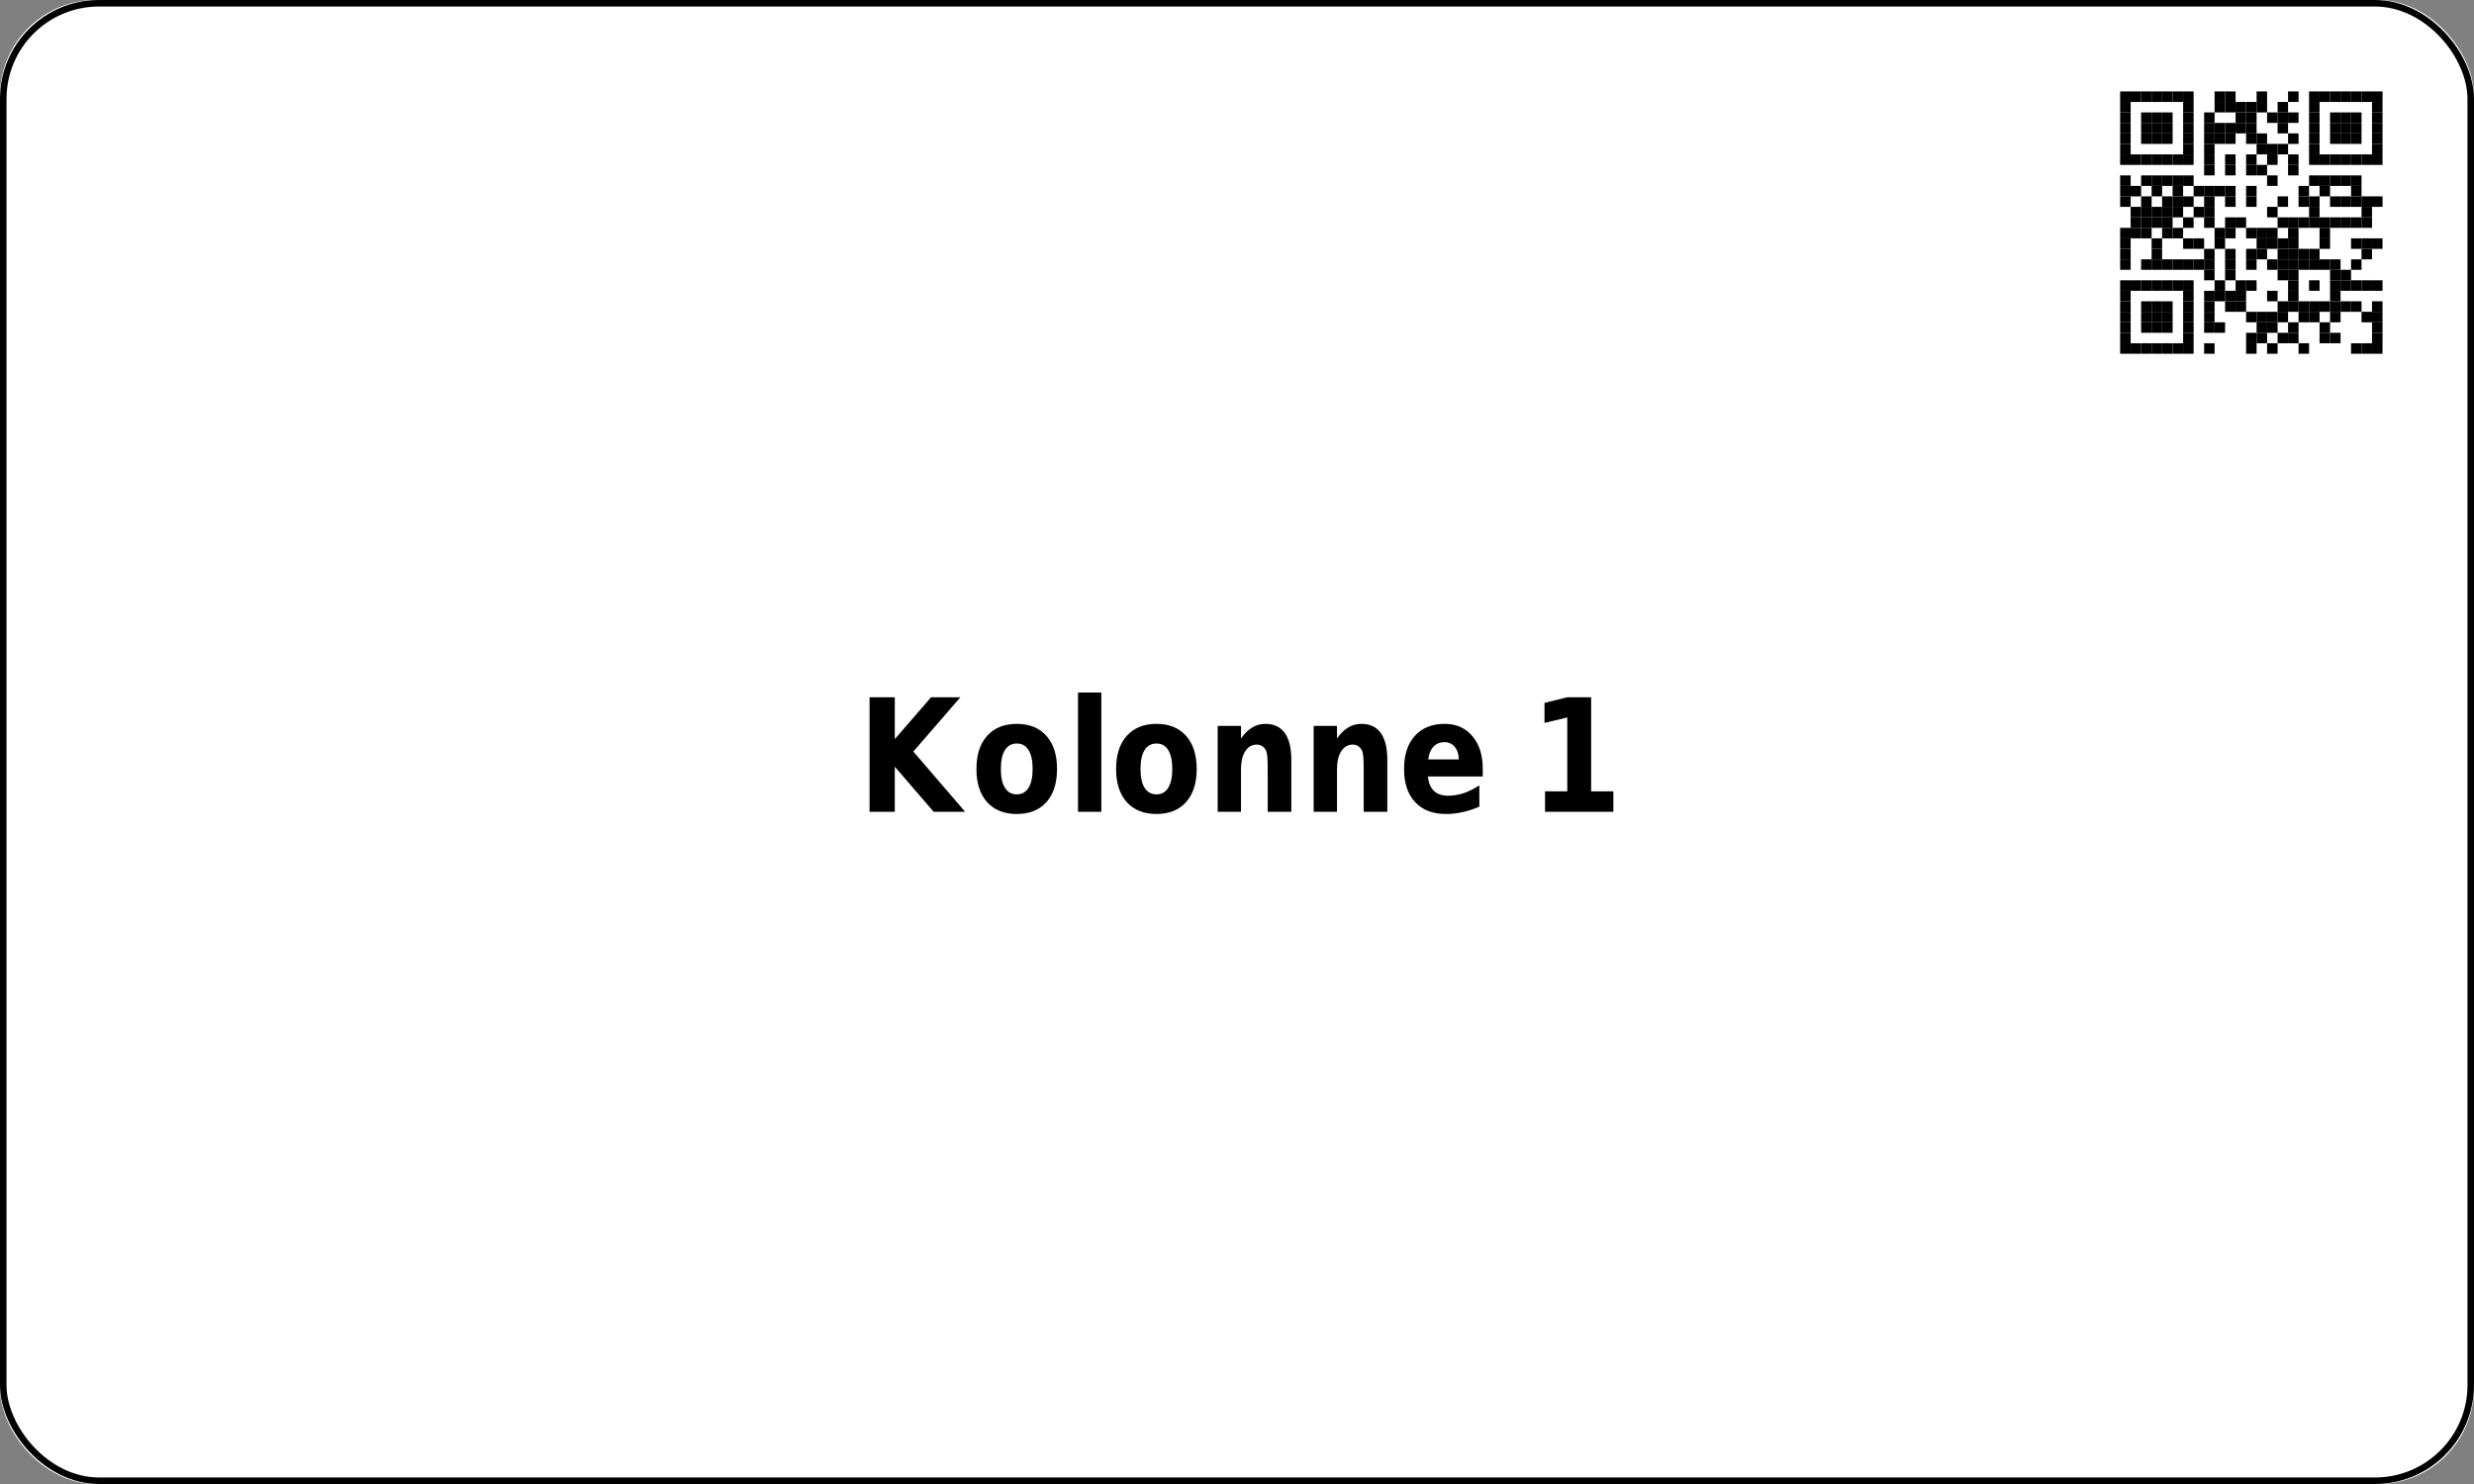 <?xml version='1.0' encoding='utf-8'?>
<ns0:svg xmlns:ns0="http://www.w3.org/2000/svg" xmlns:ns1="http://www.w3.org/1999/xlink" xmlns:ns2="http://sodipodi.sourceforge.net/DTD/sodipodi-0.dtd" xmlns:ns3="http://www.inkscape.org/namespaces/inkscape" version="1.1" width="283.465" height="170.079">
  <ns0:rect width="100%" height="100%" fill="#808080" stroke="none"/>
  <ns0:g>
    <ns0:g><ns0:defs id="defs9438" />
  <ns0:g id="layer1">
    <ns0:rect style="fill:#ffffff;stroke:none;stroke-width:1.5;stroke-miterlimit:2;fill-opacity:1" id="rect14006" width="283.465" height="170.079" x="0" y="0" rx="11" ry="11" />
  </ns0:g>
</ns0:g>
    <ns0:g><ns0:defs>
<ns0:g>
<ns0:g id="glyph-0-0">
<ns0:path d="M 1.406 -13.125 L 4.297 -13.125 L 4.297 -8.328 L 8.453 -13.125 L 11.812 -13.125 L 6.422 -6.906 L 12.359 0 L 8.75 0 L 4.297 -5.172 L 4.297 0 L 1.406 0 Z M 1.406 -13.125 " />
</ns0:g>
<ns0:g id="glyph-0-1">
<ns0:path d="M 5.281 -7.828 C 4.688 -7.828 4.234 -7.578 3.922 -7.078 C 3.609 -6.578 3.453 -5.852 3.453 -4.906 C 3.453 -3.969 3.609 -3.25 3.922 -2.75 C 4.234 -2.25 4.688 -2 5.281 -2 C 5.875 -2 6.32 -2.25 6.625 -2.75 C 6.938 -3.25 7.094 -3.969 7.094 -4.906 C 7.094 -5.852 6.938 -6.578 6.625 -7.078 C 6.32 -7.578 5.875 -7.828 5.281 -7.828 Z M 5.281 -10.078 C 6.727 -10.078 7.859 -9.617 8.672 -8.703 C 9.484 -7.797 9.891 -6.531 9.891 -4.906 C 9.891 -3.289 9.484 -2.023 8.672 -1.109 C 7.859 -0.203 6.727 0.25 5.281 0.25 C 3.832 0.25 2.695 -0.203 1.875 -1.109 C 1.062 -2.023 0.656 -3.289 0.656 -4.906 C 0.656 -6.531 1.062 -7.797 1.875 -8.703 C 2.695 -9.617 3.832 -10.078 5.281 -10.078 Z M 5.281 -10.078 " />
</ns0:g>
<ns0:g id="glyph-0-2">
<ns0:path d="M 1.297 -13.672 L 3.969 -13.672 L 3.969 0 L 1.297 0 Z M 1.297 -13.672 " />
</ns0:g>
<ns0:g id="glyph-0-3">
<ns0:path d="M 9.734 -6 L 9.734 0 L 7.031 0 L 7.031 -4.594 C 7.031 -5.438 7.016 -6.02 6.984 -6.344 C 6.953 -6.664 6.895 -6.906 6.812 -7.062 C 6.707 -7.258 6.566 -7.414 6.391 -7.531 C 6.211 -7.645 6.008 -7.703 5.781 -7.703 C 5.219 -7.703 4.773 -7.445 4.453 -6.938 C 4.129 -6.438 3.969 -5.738 3.969 -4.844 L 3.969 0 L 1.297 0 L 1.297 -9.844 L 3.969 -9.844 L 3.969 -8.406 C 4.375 -8.977 4.805 -9.398 5.266 -9.672 C 5.723 -9.941 6.223 -10.078 6.766 -10.078 C 7.742 -10.078 8.484 -9.727 8.984 -9.031 C 9.484 -8.332 9.734 -7.32 9.734 -6 Z M 9.734 -6 " />
</ns0:g>
<ns0:g id="glyph-0-4">
<ns0:path d="M 9.672 -4.953 L 9.672 -4.047 L 3.391 -4.047 C 3.461 -3.305 3.691 -2.754 4.078 -2.391 C 4.473 -2.023 5.02 -1.844 5.719 -1.844 C 6.281 -1.844 6.859 -1.938 7.453 -2.125 C 8.047 -2.32 8.656 -2.625 9.281 -3.031 L 9.281 -0.594 C 8.645 -0.312 8.008 -0.102 7.375 0.031 C 6.738 0.176 6.102 0.25 5.469 0.25 C 3.945 0.25 2.766 -0.203 1.922 -1.109 C 1.078 -2.016 0.656 -3.281 0.656 -4.906 C 0.656 -6.52 1.066 -7.785 1.891 -8.703 C 2.723 -9.617 3.863 -10.078 5.312 -10.078 C 6.633 -10.078 7.691 -9.609 8.484 -8.672 C 9.273 -7.742 9.672 -6.504 9.672 -4.953 Z M 6.922 -6 C 6.922 -6.594 6.77 -7.07 6.469 -7.438 C 6.164 -7.801 5.773 -7.984 5.297 -7.984 C 4.773 -7.984 4.352 -7.812 4.031 -7.469 C 3.707 -7.133 3.504 -6.645 3.422 -6 Z M 6.922 -6 " />
</ns0:g>
<ns0:g id="glyph-0-5">
</ns0:g>
<ns0:g id="glyph-0-6">
<ns0:path d="M 1.797 -2.344 L 4.344 -2.344 L 4.344 -10.812 L 1.734 -10.188 L 1.734 -12.484 L 4.328 -13.125 L 7.078 -13.125 L 7.078 -2.344 L 9.625 -2.344 L 9.625 0 L 1.797 0 Z M 1.797 -2.344 " />
</ns0:g>
</ns0:g>
</ns0:defs>
<ns0:path fill-rule="evenodd" fill="rgb(100%, 100%, 100%)" fill-opacity="1" d="M 238.109 45.355 L 277.797 45.355 L 277.797 5.668 L 238.109 5.668 Z M 238.109 45.355 " />
<ns0:path fill-rule="evenodd" fill="rgb(0%, 0%, 0%)" fill-opacity="1" d="M 242.922 11.684 L 244.125 11.684 L 244.125 10.48 L 242.922 10.48 Z M 242.922 11.684 " />
<ns0:path fill-rule="evenodd" fill="rgb(0%, 0%, 0%)" fill-opacity="1" d="M 244.125 11.684 L 245.324 11.684 L 245.324 10.48 L 244.125 10.48 Z M 244.125 11.684 " />
<ns0:path fill-rule="evenodd" fill="rgb(0%, 0%, 0%)" fill-opacity="1" d="M 245.324 11.684 L 246.527 11.684 L 246.527 10.48 L 245.324 10.48 Z M 245.324 11.684 " />
<ns0:path fill-rule="evenodd" fill="rgb(0%, 0%, 0%)" fill-opacity="1" d="M 246.527 11.684 L 247.73 11.684 L 247.73 10.48 L 246.527 10.48 Z M 246.527 11.684 " />
<ns0:path fill-rule="evenodd" fill="rgb(0%, 0%, 0%)" fill-opacity="1" d="M 247.73 11.684 L 248.934 11.684 L 248.934 10.48 L 247.73 10.48 Z M 247.73 11.684 " />
<ns0:path fill-rule="evenodd" fill="rgb(0%, 0%, 0%)" fill-opacity="1" d="M 248.934 11.684 L 250.137 11.684 L 250.137 10.48 L 248.934 10.48 Z M 248.934 11.684 " />
<ns0:path fill-rule="evenodd" fill="rgb(0%, 0%, 0%)" fill-opacity="1" d="M 250.137 11.684 L 251.34 11.684 L 251.34 10.48 L 250.137 10.48 Z M 250.137 11.684 " />
<ns0:path fill-rule="evenodd" fill="rgb(0%, 0%, 0%)" fill-opacity="1" d="M 253.742 11.684 L 254.945 11.684 L 254.945 10.48 L 253.742 10.48 Z M 253.742 11.684 " />
<ns0:path fill-rule="evenodd" fill="rgb(0%, 0%, 0%)" fill-opacity="1" d="M 254.945 11.684 L 256.148 11.684 L 256.148 10.48 L 254.945 10.48 Z M 254.945 11.684 " />
<ns0:path fill-rule="evenodd" fill="rgb(0%, 0%, 0%)" fill-opacity="1" d="M 258.555 11.684 L 259.758 11.684 L 259.758 10.48 L 258.555 10.48 Z M 258.555 11.684 " />
<ns0:path fill-rule="evenodd" fill="rgb(0%, 0%, 0%)" fill-opacity="1" d="M 262.16 11.684 L 263.363 11.684 L 263.363 10.48 L 262.16 10.48 Z M 262.16 11.684 " />
<ns0:path fill-rule="evenodd" fill="rgb(0%, 0%, 0%)" fill-opacity="1" d="M 264.566 11.684 L 265.77 11.684 L 265.77 10.48 L 264.566 10.48 Z M 264.566 11.684 " />
<ns0:path fill-rule="evenodd" fill="rgb(0%, 0%, 0%)" fill-opacity="1" d="M 265.77 11.684 L 266.973 11.684 L 266.973 10.48 L 265.77 10.48 Z M 265.77 11.684 " />
<ns0:path fill-rule="evenodd" fill="rgb(0%, 0%, 0%)" fill-opacity="1" d="M 266.973 11.684 L 268.176 11.684 L 268.176 10.48 L 266.973 10.48 Z M 266.973 11.684 " />
<ns0:path fill-rule="evenodd" fill="rgb(0%, 0%, 0%)" fill-opacity="1" d="M 268.176 11.684 L 269.379 11.684 L 269.379 10.48 L 268.176 10.48 Z M 268.176 11.684 " />
<ns0:path fill-rule="evenodd" fill="rgb(0%, 0%, 0%)" fill-opacity="1" d="M 269.379 11.684 L 270.578 11.684 L 270.578 10.48 L 269.379 10.48 Z M 269.379 11.684 " />
<ns0:path fill-rule="evenodd" fill="rgb(0%, 0%, 0%)" fill-opacity="1" d="M 270.578 11.684 L 271.781 11.684 L 271.781 10.48 L 270.578 10.48 Z M 270.578 11.684 " />
<ns0:path fill-rule="evenodd" fill="rgb(0%, 0%, 0%)" fill-opacity="1" d="M 271.781 11.684 L 272.984 11.684 L 272.984 10.48 L 271.781 10.48 Z M 271.781 11.684 " />
<ns0:path fill-rule="evenodd" fill="rgb(0%, 0%, 0%)" fill-opacity="1" d="M 242.922 12.883 L 244.125 12.883 L 244.125 11.684 L 242.922 11.684 Z M 242.922 12.883 " />
<ns0:path fill-rule="evenodd" fill="rgb(0%, 0%, 0%)" fill-opacity="1" d="M 250.137 12.883 L 251.34 12.883 L 251.34 11.684 L 250.137 11.684 Z M 250.137 12.883 " />
<ns0:path fill-rule="evenodd" fill="rgb(0%, 0%, 0%)" fill-opacity="1" d="M 253.742 12.883 L 254.945 12.883 L 254.945 11.684 L 253.742 11.684 Z M 253.742 12.883 " />
<ns0:path fill-rule="evenodd" fill="rgb(0%, 0%, 0%)" fill-opacity="1" d="M 254.945 12.883 L 256.148 12.883 L 256.148 11.684 L 254.945 11.684 Z M 254.945 12.883 " />
<ns0:path fill-rule="evenodd" fill="rgb(0%, 0%, 0%)" fill-opacity="1" d="M 256.148 12.883 L 257.352 12.883 L 257.352 11.684 L 256.148 11.684 Z M 256.148 12.883 " />
<ns0:path fill-rule="evenodd" fill="rgb(0%, 0%, 0%)" fill-opacity="1" d="M 257.352 12.883 L 258.555 12.883 L 258.555 11.684 L 257.352 11.684 Z M 257.352 12.883 " />
<ns0:path fill-rule="evenodd" fill="rgb(0%, 0%, 0%)" fill-opacity="1" d="M 258.555 12.883 L 259.758 12.883 L 259.758 11.684 L 258.555 11.684 Z M 258.555 12.883 " />
<ns0:path fill-rule="evenodd" fill="rgb(0%, 0%, 0%)" fill-opacity="1" d="M 260.961 12.883 L 262.16 12.883 L 262.16 11.684 L 260.961 11.684 Z M 260.961 12.883 " />
<ns0:path fill-rule="evenodd" fill="rgb(0%, 0%, 0%)" fill-opacity="1" d="M 264.566 12.883 L 265.77 12.883 L 265.77 11.684 L 264.566 11.684 Z M 264.566 12.883 " />
<ns0:path fill-rule="evenodd" fill="rgb(0%, 0%, 0%)" fill-opacity="1" d="M 271.781 12.883 L 272.984 12.883 L 272.984 11.684 L 271.781 11.684 Z M 271.781 12.883 " />
<ns0:path fill-rule="evenodd" fill="rgb(0%, 0%, 0%)" fill-opacity="1" d="M 242.922 14.086 L 244.125 14.086 L 244.125 12.883 L 242.922 12.883 Z M 242.922 14.086 " />
<ns0:path fill-rule="evenodd" fill="rgb(0%, 0%, 0%)" fill-opacity="1" d="M 245.324 14.086 L 246.527 14.086 L 246.527 12.883 L 245.324 12.883 Z M 245.324 14.086 " />
<ns0:path fill-rule="evenodd" fill="rgb(0%, 0%, 0%)" fill-opacity="1" d="M 246.527 14.086 L 247.73 14.086 L 247.73 12.883 L 246.527 12.883 Z M 246.527 14.086 " />
<ns0:path fill-rule="evenodd" fill="rgb(0%, 0%, 0%)" fill-opacity="1" d="M 247.73 14.086 L 248.934 14.086 L 248.934 12.883 L 247.73 12.883 Z M 247.73 14.086 " />
<ns0:path fill-rule="evenodd" fill="rgb(0%, 0%, 0%)" fill-opacity="1" d="M 250.137 14.086 L 251.34 14.086 L 251.34 12.883 L 250.137 12.883 Z M 250.137 14.086 " />
<ns0:path fill-rule="evenodd" fill="rgb(0%, 0%, 0%)" fill-opacity="1" d="M 252.543 14.086 L 253.742 14.086 L 253.742 12.883 L 252.543 12.883 Z M 252.543 14.086 " />
<ns0:path fill-rule="evenodd" fill="rgb(0%, 0%, 0%)" fill-opacity="1" d="M 256.148 14.086 L 257.352 14.086 L 257.352 12.883 L 256.148 12.883 Z M 256.148 14.086 " />
<ns0:path fill-rule="evenodd" fill="rgb(0%, 0%, 0%)" fill-opacity="1" d="M 257.352 14.086 L 258.555 14.086 L 258.555 12.883 L 257.352 12.883 Z M 257.352 14.086 " />
<ns0:path fill-rule="evenodd" fill="rgb(0%, 0%, 0%)" fill-opacity="1" d="M 259.758 14.086 L 260.961 14.086 L 260.961 12.883 L 259.758 12.883 Z M 259.758 14.086 " />
<ns0:path fill-rule="evenodd" fill="rgb(0%, 0%, 0%)" fill-opacity="1" d="M 260.961 14.086 L 262.16 14.086 L 262.16 12.883 L 260.961 12.883 Z M 260.961 14.086 " />
<ns0:path fill-rule="evenodd" fill="rgb(0%, 0%, 0%)" fill-opacity="1" d="M 262.16 14.086 L 263.363 14.086 L 263.363 12.883 L 262.16 12.883 Z M 262.16 14.086 " />
<ns0:path fill-rule="evenodd" fill="rgb(0%, 0%, 0%)" fill-opacity="1" d="M 264.566 14.086 L 265.77 14.086 L 265.77 12.883 L 264.566 12.883 Z M 264.566 14.086 " />
<ns0:path fill-rule="evenodd" fill="rgb(0%, 0%, 0%)" fill-opacity="1" d="M 266.973 14.086 L 268.176 14.086 L 268.176 12.883 L 266.973 12.883 Z M 266.973 14.086 " />
<ns0:path fill-rule="evenodd" fill="rgb(0%, 0%, 0%)" fill-opacity="1" d="M 268.176 14.086 L 269.379 14.086 L 269.379 12.883 L 268.176 12.883 Z M 268.176 14.086 " />
<ns0:path fill-rule="evenodd" fill="rgb(0%, 0%, 0%)" fill-opacity="1" d="M 269.379 14.086 L 270.578 14.086 L 270.578 12.883 L 269.379 12.883 Z M 269.379 14.086 " />
<ns0:path fill-rule="evenodd" fill="rgb(0%, 0%, 0%)" fill-opacity="1" d="M 271.781 14.086 L 272.984 14.086 L 272.984 12.883 L 271.781 12.883 Z M 271.781 14.086 " />
<ns0:path fill-rule="evenodd" fill="rgb(0%, 0%, 0%)" fill-opacity="1" d="M 242.922 15.289 L 244.125 15.289 L 244.125 14.086 L 242.922 14.086 Z M 242.922 15.289 " />
<ns0:path fill-rule="evenodd" fill="rgb(0%, 0%, 0%)" fill-opacity="1" d="M 245.324 15.289 L 246.527 15.289 L 246.527 14.086 L 245.324 14.086 Z M 245.324 15.289 " />
<ns0:path fill-rule="evenodd" fill="rgb(0%, 0%, 0%)" fill-opacity="1" d="M 246.527 15.289 L 247.73 15.289 L 247.73 14.086 L 246.527 14.086 Z M 246.527 15.289 " />
<ns0:path fill-rule="evenodd" fill="rgb(0%, 0%, 0%)" fill-opacity="1" d="M 247.73 15.289 L 248.934 15.289 L 248.934 14.086 L 247.73 14.086 Z M 247.73 15.289 " />
<ns0:path fill-rule="evenodd" fill="rgb(0%, 0%, 0%)" fill-opacity="1" d="M 250.137 15.289 L 251.34 15.289 L 251.34 14.086 L 250.137 14.086 Z M 250.137 15.289 " />
<ns0:path fill-rule="evenodd" fill="rgb(0%, 0%, 0%)" fill-opacity="1" d="M 252.543 15.289 L 253.742 15.289 L 253.742 14.086 L 252.543 14.086 Z M 252.543 15.289 " />
<ns0:path fill-rule="evenodd" fill="rgb(0%, 0%, 0%)" fill-opacity="1" d="M 253.742 15.289 L 254.945 15.289 L 254.945 14.086 L 253.742 14.086 Z M 253.742 15.289 " />
<ns0:path fill-rule="evenodd" fill="rgb(0%, 0%, 0%)" fill-opacity="1" d="M 254.945 15.289 L 256.148 15.289 L 256.148 14.086 L 254.945 14.086 Z M 254.945 15.289 " />
<ns0:path fill-rule="evenodd" fill="rgb(0%, 0%, 0%)" fill-opacity="1" d="M 256.148 15.289 L 257.352 15.289 L 257.352 14.086 L 256.148 14.086 Z M 256.148 15.289 " />
<ns0:path fill-rule="evenodd" fill="rgb(0%, 0%, 0%)" fill-opacity="1" d="M 257.352 15.289 L 258.555 15.289 L 258.555 14.086 L 257.352 14.086 Z M 257.352 15.289 " />
<ns0:path fill-rule="evenodd" fill="rgb(0%, 0%, 0%)" fill-opacity="1" d="M 260.961 15.289 L 262.16 15.289 L 262.16 14.086 L 260.961 14.086 Z M 260.961 15.289 " />
<ns0:path fill-rule="evenodd" fill="rgb(0%, 0%, 0%)" fill-opacity="1" d="M 264.566 15.289 L 265.77 15.289 L 265.77 14.086 L 264.566 14.086 Z M 264.566 15.289 " />
<ns0:path fill-rule="evenodd" fill="rgb(0%, 0%, 0%)" fill-opacity="1" d="M 266.973 15.289 L 268.176 15.289 L 268.176 14.086 L 266.973 14.086 Z M 266.973 15.289 " />
<ns0:path fill-rule="evenodd" fill="rgb(0%, 0%, 0%)" fill-opacity="1" d="M 268.176 15.289 L 269.379 15.289 L 269.379 14.086 L 268.176 14.086 Z M 268.176 15.289 " />
<ns0:path fill-rule="evenodd" fill="rgb(0%, 0%, 0%)" fill-opacity="1" d="M 269.379 15.289 L 270.578 15.289 L 270.578 14.086 L 269.379 14.086 Z M 269.379 15.289 " />
<ns0:path fill-rule="evenodd" fill="rgb(0%, 0%, 0%)" fill-opacity="1" d="M 271.781 15.289 L 272.984 15.289 L 272.984 14.086 L 271.781 14.086 Z M 271.781 15.289 " />
<ns0:path fill-rule="evenodd" fill="rgb(0%, 0%, 0%)" fill-opacity="1" d="M 242.922 16.492 L 244.125 16.492 L 244.125 15.289 L 242.922 15.289 Z M 242.922 16.492 " />
<ns0:path fill-rule="evenodd" fill="rgb(0%, 0%, 0%)" fill-opacity="1" d="M 245.324 16.492 L 246.527 16.492 L 246.527 15.289 L 245.324 15.289 Z M 245.324 16.492 " />
<ns0:path fill-rule="evenodd" fill="rgb(0%, 0%, 0%)" fill-opacity="1" d="M 246.527 16.492 L 247.73 16.492 L 247.73 15.289 L 246.527 15.289 Z M 246.527 16.492 " />
<ns0:path fill-rule="evenodd" fill="rgb(0%, 0%, 0%)" fill-opacity="1" d="M 247.73 16.492 L 248.934 16.492 L 248.934 15.289 L 247.73 15.289 Z M 247.73 16.492 " />
<ns0:path fill-rule="evenodd" fill="rgb(0%, 0%, 0%)" fill-opacity="1" d="M 250.137 16.492 L 251.34 16.492 L 251.34 15.289 L 250.137 15.289 Z M 250.137 16.492 " />
<ns0:path fill-rule="evenodd" fill="rgb(0%, 0%, 0%)" fill-opacity="1" d="M 252.543 16.492 L 253.742 16.492 L 253.742 15.289 L 252.543 15.289 Z M 252.543 16.492 " />
<ns0:path fill-rule="evenodd" fill="rgb(0%, 0%, 0%)" fill-opacity="1" d="M 253.742 16.492 L 254.945 16.492 L 254.945 15.289 L 253.742 15.289 Z M 253.742 16.492 " />
<ns0:path fill-rule="evenodd" fill="rgb(0%, 0%, 0%)" fill-opacity="1" d="M 254.945 16.492 L 256.148 16.492 L 256.148 15.289 L 254.945 15.289 Z M 254.945 16.492 " />
<ns0:path fill-rule="evenodd" fill="rgb(0%, 0%, 0%)" fill-opacity="1" d="M 257.352 16.492 L 258.555 16.492 L 258.555 15.289 L 257.352 15.289 Z M 257.352 16.492 " />
<ns0:path fill-rule="evenodd" fill="rgb(0%, 0%, 0%)" fill-opacity="1" d="M 258.555 16.492 L 259.758 16.492 L 259.758 15.289 L 258.555 15.289 Z M 258.555 16.492 " />
<ns0:path fill-rule="evenodd" fill="rgb(0%, 0%, 0%)" fill-opacity="1" d="M 262.16 16.492 L 263.363 16.492 L 263.363 15.289 L 262.16 15.289 Z M 262.16 16.492 " />
<ns0:path fill-rule="evenodd" fill="rgb(0%, 0%, 0%)" fill-opacity="1" d="M 264.566 16.492 L 265.77 16.492 L 265.77 15.289 L 264.566 15.289 Z M 264.566 16.492 " />
<ns0:path fill-rule="evenodd" fill="rgb(0%, 0%, 0%)" fill-opacity="1" d="M 266.973 16.492 L 268.176 16.492 L 268.176 15.289 L 266.973 15.289 Z M 266.973 16.492 " />
<ns0:path fill-rule="evenodd" fill="rgb(0%, 0%, 0%)" fill-opacity="1" d="M 268.176 16.492 L 269.379 16.492 L 269.379 15.289 L 268.176 15.289 Z M 268.176 16.492 " />
<ns0:path fill-rule="evenodd" fill="rgb(0%, 0%, 0%)" fill-opacity="1" d="M 269.379 16.492 L 270.578 16.492 L 270.578 15.289 L 269.379 15.289 Z M 269.379 16.492 " />
<ns0:path fill-rule="evenodd" fill="rgb(0%, 0%, 0%)" fill-opacity="1" d="M 271.781 16.492 L 272.984 16.492 L 272.984 15.289 L 271.781 15.289 Z M 271.781 16.492 " />
<ns0:path fill-rule="evenodd" fill="rgb(0%, 0%, 0%)" fill-opacity="1" d="M 242.922 17.695 L 244.125 17.695 L 244.125 16.492 L 242.922 16.492 Z M 242.922 17.695 " />
<ns0:path fill-rule="evenodd" fill="rgb(0%, 0%, 0%)" fill-opacity="1" d="M 250.137 17.695 L 251.34 17.695 L 251.34 16.492 L 250.137 16.492 Z M 250.137 17.695 " />
<ns0:path fill-rule="evenodd" fill="rgb(0%, 0%, 0%)" fill-opacity="1" d="M 252.543 17.695 L 253.742 17.695 L 253.742 16.492 L 252.543 16.492 Z M 252.543 17.695 " />
<ns0:path fill-rule="evenodd" fill="rgb(0%, 0%, 0%)" fill-opacity="1" d="M 258.555 17.695 L 259.758 17.695 L 259.758 16.492 L 258.555 16.492 Z M 258.555 17.695 " />
<ns0:path fill-rule="evenodd" fill="rgb(0%, 0%, 0%)" fill-opacity="1" d="M 259.758 17.695 L 260.961 17.695 L 260.961 16.492 L 259.758 16.492 Z M 259.758 17.695 " />
<ns0:path fill-rule="evenodd" fill="rgb(0%, 0%, 0%)" fill-opacity="1" d="M 260.961 17.695 L 262.16 17.695 L 262.16 16.492 L 260.961 16.492 Z M 260.961 17.695 " />
<ns0:path fill-rule="evenodd" fill="rgb(0%, 0%, 0%)" fill-opacity="1" d="M 264.566 17.695 L 265.77 17.695 L 265.77 16.492 L 264.566 16.492 Z M 264.566 17.695 " />
<ns0:path fill-rule="evenodd" fill="rgb(0%, 0%, 0%)" fill-opacity="1" d="M 271.781 17.695 L 272.984 17.695 L 272.984 16.492 L 271.781 16.492 Z M 271.781 17.695 " />
<ns0:path fill-rule="evenodd" fill="rgb(0%, 0%, 0%)" fill-opacity="1" d="M 242.922 18.898 L 244.125 18.898 L 244.125 17.695 L 242.922 17.695 Z M 242.922 18.898 " />
<ns0:path fill-rule="evenodd" fill="rgb(0%, 0%, 0%)" fill-opacity="1" d="M 244.125 18.898 L 245.324 18.898 L 245.324 17.695 L 244.125 17.695 Z M 244.125 18.898 " />
<ns0:path fill-rule="evenodd" fill="rgb(0%, 0%, 0%)" fill-opacity="1" d="M 245.324 18.898 L 246.527 18.898 L 246.527 17.695 L 245.324 17.695 Z M 245.324 18.898 " />
<ns0:path fill-rule="evenodd" fill="rgb(0%, 0%, 0%)" fill-opacity="1" d="M 246.527 18.898 L 247.73 18.898 L 247.73 17.695 L 246.527 17.695 Z M 246.527 18.898 " />
<ns0:path fill-rule="evenodd" fill="rgb(0%, 0%, 0%)" fill-opacity="1" d="M 247.73 18.898 L 248.934 18.898 L 248.934 17.695 L 247.73 17.695 Z M 247.73 18.898 " />
<ns0:path fill-rule="evenodd" fill="rgb(0%, 0%, 0%)" fill-opacity="1" d="M 248.934 18.898 L 250.137 18.898 L 250.137 17.695 L 248.934 17.695 Z M 248.934 18.898 " />
<ns0:path fill-rule="evenodd" fill="rgb(0%, 0%, 0%)" fill-opacity="1" d="M 250.137 18.898 L 251.34 18.898 L 251.34 17.695 L 250.137 17.695 Z M 250.137 18.898 " />
<ns0:path fill-rule="evenodd" fill="rgb(0%, 0%, 0%)" fill-opacity="1" d="M 252.543 18.898 L 253.742 18.898 L 253.742 17.695 L 252.543 17.695 Z M 252.543 18.898 " />
<ns0:path fill-rule="evenodd" fill="rgb(0%, 0%, 0%)" fill-opacity="1" d="M 254.945 18.898 L 256.148 18.898 L 256.148 17.695 L 254.945 17.695 Z M 254.945 18.898 " />
<ns0:path fill-rule="evenodd" fill="rgb(0%, 0%, 0%)" fill-opacity="1" d="M 257.352 18.898 L 258.555 18.898 L 258.555 17.695 L 257.352 17.695 Z M 257.352 18.898 " />
<ns0:path fill-rule="evenodd" fill="rgb(0%, 0%, 0%)" fill-opacity="1" d="M 259.758 18.898 L 260.961 18.898 L 260.961 17.695 L 259.758 17.695 Z M 259.758 18.898 " />
<ns0:path fill-rule="evenodd" fill="rgb(0%, 0%, 0%)" fill-opacity="1" d="M 262.16 18.898 L 263.363 18.898 L 263.363 17.695 L 262.16 17.695 Z M 262.16 18.898 " />
<ns0:path fill-rule="evenodd" fill="rgb(0%, 0%, 0%)" fill-opacity="1" d="M 264.566 18.898 L 265.77 18.898 L 265.77 17.695 L 264.566 17.695 Z M 264.566 18.898 " />
<ns0:path fill-rule="evenodd" fill="rgb(0%, 0%, 0%)" fill-opacity="1" d="M 265.77 18.898 L 266.973 18.898 L 266.973 17.695 L 265.77 17.695 Z M 265.77 18.898 " />
<ns0:path fill-rule="evenodd" fill="rgb(0%, 0%, 0%)" fill-opacity="1" d="M 266.973 18.898 L 268.176 18.898 L 268.176 17.695 L 266.973 17.695 Z M 266.973 18.898 " />
<ns0:path fill-rule="evenodd" fill="rgb(0%, 0%, 0%)" fill-opacity="1" d="M 268.176 18.898 L 269.379 18.898 L 269.379 17.695 L 268.176 17.695 Z M 268.176 18.898 " />
<ns0:path fill-rule="evenodd" fill="rgb(0%, 0%, 0%)" fill-opacity="1" d="M 269.379 18.898 L 270.578 18.898 L 270.578 17.695 L 269.379 17.695 Z M 269.379 18.898 " />
<ns0:path fill-rule="evenodd" fill="rgb(0%, 0%, 0%)" fill-opacity="1" d="M 270.578 18.898 L 271.781 18.898 L 271.781 17.695 L 270.578 17.695 Z M 270.578 18.898 " />
<ns0:path fill-rule="evenodd" fill="rgb(0%, 0%, 0%)" fill-opacity="1" d="M 271.781 18.898 L 272.984 18.898 L 272.984 17.695 L 271.781 17.695 Z M 271.781 18.898 " />
<ns0:path fill-rule="evenodd" fill="rgb(0%, 0%, 0%)" fill-opacity="1" d="M 252.543 20.102 L 253.742 20.102 L 253.742 18.898 L 252.543 18.898 Z M 252.543 20.102 " />
<ns0:path fill-rule="evenodd" fill="rgb(0%, 0%, 0%)" fill-opacity="1" d="M 254.945 20.102 L 256.148 20.102 L 256.148 18.898 L 254.945 18.898 Z M 254.945 20.102 " />
<ns0:path fill-rule="evenodd" fill="rgb(0%, 0%, 0%)" fill-opacity="1" d="M 257.352 20.102 L 258.555 20.102 L 258.555 18.898 L 257.352 18.898 Z M 257.352 20.102 " />
<ns0:path fill-rule="evenodd" fill="rgb(0%, 0%, 0%)" fill-opacity="1" d="M 258.555 20.102 L 259.758 20.102 L 259.758 18.898 L 258.555 18.898 Z M 258.555 20.102 " />
<ns0:path fill-rule="evenodd" fill="rgb(0%, 0%, 0%)" fill-opacity="1" d="M 262.16 20.102 L 263.363 20.102 L 263.363 18.898 L 262.16 18.898 Z M 262.16 20.102 " />
<ns0:path fill-rule="evenodd" fill="rgb(0%, 0%, 0%)" fill-opacity="1" d="M 242.922 21.305 L 244.125 21.305 L 244.125 20.102 L 242.922 20.102 Z M 242.922 21.305 " />
<ns0:path fill-rule="evenodd" fill="rgb(0%, 0%, 0%)" fill-opacity="1" d="M 245.324 21.305 L 246.527 21.305 L 246.527 20.102 L 245.324 20.102 Z M 245.324 21.305 " />
<ns0:path fill-rule="evenodd" fill="rgb(0%, 0%, 0%)" fill-opacity="1" d="M 246.527 21.305 L 247.73 21.305 L 247.73 20.102 L 246.527 20.102 Z M 246.527 21.305 " />
<ns0:path fill-rule="evenodd" fill="rgb(0%, 0%, 0%)" fill-opacity="1" d="M 247.73 21.305 L 248.934 21.305 L 248.934 20.102 L 247.73 20.102 Z M 247.73 21.305 " />
<ns0:path fill-rule="evenodd" fill="rgb(0%, 0%, 0%)" fill-opacity="1" d="M 248.934 21.305 L 250.137 21.305 L 250.137 20.102 L 248.934 20.102 Z M 248.934 21.305 " />
<ns0:path fill-rule="evenodd" fill="rgb(0%, 0%, 0%)" fill-opacity="1" d="M 250.137 21.305 L 251.34 21.305 L 251.34 20.102 L 250.137 20.102 Z M 250.137 21.305 " />
<ns0:path fill-rule="evenodd" fill="rgb(0%, 0%, 0%)" fill-opacity="1" d="M 259.758 21.305 L 260.961 21.305 L 260.961 20.102 L 259.758 20.102 Z M 259.758 21.305 " />
<ns0:path fill-rule="evenodd" fill="rgb(0%, 0%, 0%)" fill-opacity="1" d="M 264.566 21.305 L 265.77 21.305 L 265.77 20.102 L 264.566 20.102 Z M 264.566 21.305 " />
<ns0:path fill-rule="evenodd" fill="rgb(0%, 0%, 0%)" fill-opacity="1" d="M 265.77 21.305 L 266.973 21.305 L 266.973 20.102 L 265.77 20.102 Z M 265.77 21.305 " />
<ns0:path fill-rule="evenodd" fill="rgb(0%, 0%, 0%)" fill-opacity="1" d="M 266.973 21.305 L 268.176 21.305 L 268.176 20.102 L 266.973 20.102 Z M 266.973 21.305 " />
<ns0:path fill-rule="evenodd" fill="rgb(0%, 0%, 0%)" fill-opacity="1" d="M 268.176 21.305 L 269.379 21.305 L 269.379 20.102 L 268.176 20.102 Z M 268.176 21.305 " />
<ns0:path fill-rule="evenodd" fill="rgb(0%, 0%, 0%)" fill-opacity="1" d="M 269.379 21.305 L 270.578 21.305 L 270.578 20.102 L 269.379 20.102 Z M 269.379 21.305 " />
<ns0:path fill-rule="evenodd" fill="rgb(0%, 0%, 0%)" fill-opacity="1" d="M 242.922 22.504 L 244.125 22.504 L 244.125 21.305 L 242.922 21.305 Z M 242.922 22.504 " />
<ns0:path fill-rule="evenodd" fill="rgb(0%, 0%, 0%)" fill-opacity="1" d="M 244.125 22.504 L 245.324 22.504 L 245.324 21.305 L 244.125 21.305 Z M 244.125 22.504 " />
<ns0:path fill-rule="evenodd" fill="rgb(0%, 0%, 0%)" fill-opacity="1" d="M 246.527 22.504 L 247.73 22.504 L 247.73 21.305 L 246.527 21.305 Z M 246.527 22.504 " />
<ns0:path fill-rule="evenodd" fill="rgb(0%, 0%, 0%)" fill-opacity="1" d="M 248.934 22.504 L 250.137 22.504 L 250.137 21.305 L 248.934 21.305 Z M 248.934 22.504 " />
<ns0:path fill-rule="evenodd" fill="rgb(0%, 0%, 0%)" fill-opacity="1" d="M 251.34 22.504 L 252.543 22.504 L 252.543 21.305 L 251.34 21.305 Z M 251.34 22.504 " />
<ns0:path fill-rule="evenodd" fill="rgb(0%, 0%, 0%)" fill-opacity="1" d="M 252.543 22.504 L 253.742 22.504 L 253.742 21.305 L 252.543 21.305 Z M 252.543 22.504 " />
<ns0:path fill-rule="evenodd" fill="rgb(0%, 0%, 0%)" fill-opacity="1" d="M 253.742 22.504 L 254.945 22.504 L 254.945 21.305 L 253.742 21.305 Z M 253.742 22.504 " />
<ns0:path fill-rule="evenodd" fill="rgb(0%, 0%, 0%)" fill-opacity="1" d="M 254.945 22.504 L 256.148 22.504 L 256.148 21.305 L 254.945 21.305 Z M 254.945 22.504 " />
<ns0:path fill-rule="evenodd" fill="rgb(0%, 0%, 0%)" fill-opacity="1" d="M 257.352 22.504 L 258.555 22.504 L 258.555 21.305 L 257.352 21.305 Z M 257.352 22.504 " />
<ns0:path fill-rule="evenodd" fill="rgb(0%, 0%, 0%)" fill-opacity="1" d="M 263.363 22.504 L 264.566 22.504 L 264.566 21.305 L 263.363 21.305 Z M 263.363 22.504 " />
<ns0:path fill-rule="evenodd" fill="rgb(0%, 0%, 0%)" fill-opacity="1" d="M 265.77 22.504 L 266.973 22.504 L 266.973 21.305 L 265.77 21.305 Z M 265.77 22.504 " />
<ns0:path fill-rule="evenodd" fill="rgb(0%, 0%, 0%)" fill-opacity="1" d="M 269.379 22.504 L 270.578 22.504 L 270.578 21.305 L 269.379 21.305 Z M 269.379 22.504 " />
<ns0:path fill-rule="evenodd" fill="rgb(0%, 0%, 0%)" fill-opacity="1" d="M 242.922 23.707 L 244.125 23.707 L 244.125 22.504 L 242.922 22.504 Z M 242.922 23.707 " />
<ns0:path fill-rule="evenodd" fill="rgb(0%, 0%, 0%)" fill-opacity="1" d="M 245.324 23.707 L 246.527 23.707 L 246.527 22.504 L 245.324 22.504 Z M 245.324 23.707 " />
<ns0:path fill-rule="evenodd" fill="rgb(0%, 0%, 0%)" fill-opacity="1" d="M 247.73 23.707 L 248.934 23.707 L 248.934 22.504 L 247.73 22.504 Z M 247.73 23.707 " />
<ns0:path fill-rule="evenodd" fill="rgb(0%, 0%, 0%)" fill-opacity="1" d="M 248.934 23.707 L 250.137 23.707 L 250.137 22.504 L 248.934 22.504 Z M 248.934 23.707 " />
<ns0:path fill-rule="evenodd" fill="rgb(0%, 0%, 0%)" fill-opacity="1" d="M 250.137 23.707 L 251.34 23.707 L 251.34 22.504 L 250.137 22.504 Z M 250.137 23.707 " />
<ns0:path fill-rule="evenodd" fill="rgb(0%, 0%, 0%)" fill-opacity="1" d="M 252.543 23.707 L 253.742 23.707 L 253.742 22.504 L 252.543 22.504 Z M 252.543 23.707 " />
<ns0:path fill-rule="evenodd" fill="rgb(0%, 0%, 0%)" fill-opacity="1" d="M 254.945 23.707 L 256.148 23.707 L 256.148 22.504 L 254.945 22.504 Z M 254.945 23.707 " />
<ns0:path fill-rule="evenodd" fill="rgb(0%, 0%, 0%)" fill-opacity="1" d="M 257.352 23.707 L 258.555 23.707 L 258.555 22.504 L 257.352 22.504 Z M 257.352 23.707 " />
<ns0:path fill-rule="evenodd" fill="rgb(0%, 0%, 0%)" fill-opacity="1" d="M 260.961 23.707 L 262.16 23.707 L 262.16 22.504 L 260.961 22.504 Z M 260.961 23.707 " />
<ns0:path fill-rule="evenodd" fill="rgb(0%, 0%, 0%)" fill-opacity="1" d="M 263.363 23.707 L 264.566 23.707 L 264.566 22.504 L 263.363 22.504 Z M 263.363 23.707 " />
<ns0:path fill-rule="evenodd" fill="rgb(0%, 0%, 0%)" fill-opacity="1" d="M 264.566 23.707 L 265.77 23.707 L 265.77 22.504 L 264.566 22.504 Z M 264.566 23.707 " />
<ns0:path fill-rule="evenodd" fill="rgb(0%, 0%, 0%)" fill-opacity="1" d="M 266.973 23.707 L 268.176 23.707 L 268.176 22.504 L 266.973 22.504 Z M 266.973 23.707 " />
<ns0:path fill-rule="evenodd" fill="rgb(0%, 0%, 0%)" fill-opacity="1" d="M 268.176 23.707 L 269.379 23.707 L 269.379 22.504 L 268.176 22.504 Z M 268.176 23.707 " />
<ns0:path fill-rule="evenodd" fill="rgb(0%, 0%, 0%)" fill-opacity="1" d="M 269.379 23.707 L 270.578 23.707 L 270.578 22.504 L 269.379 22.504 Z M 269.379 23.707 " />
<ns0:path fill-rule="evenodd" fill="rgb(0%, 0%, 0%)" fill-opacity="1" d="M 270.578 23.707 L 271.781 23.707 L 271.781 22.504 L 270.578 22.504 Z M 270.578 23.707 " />
<ns0:path fill-rule="evenodd" fill="rgb(0%, 0%, 0%)" fill-opacity="1" d="M 271.781 23.707 L 272.984 23.707 L 272.984 22.504 L 271.781 22.504 Z M 271.781 23.707 " />
<ns0:path fill-rule="evenodd" fill="rgb(0%, 0%, 0%)" fill-opacity="1" d="M 244.125 24.91 L 245.324 24.91 L 245.324 23.707 L 244.125 23.707 Z M 244.125 24.91 " />
<ns0:path fill-rule="evenodd" fill="rgb(0%, 0%, 0%)" fill-opacity="1" d="M 245.324 24.91 L 246.527 24.91 L 246.527 23.707 L 245.324 23.707 Z M 245.324 24.91 " />
<ns0:path fill-rule="evenodd" fill="rgb(0%, 0%, 0%)" fill-opacity="1" d="M 246.527 24.91 L 247.73 24.91 L 247.73 23.707 L 246.527 23.707 Z M 246.527 24.91 " />
<ns0:path fill-rule="evenodd" fill="rgb(0%, 0%, 0%)" fill-opacity="1" d="M 247.73 24.91 L 248.934 24.91 L 248.934 23.707 L 247.73 23.707 Z M 247.73 24.91 " />
<ns0:path fill-rule="evenodd" fill="rgb(0%, 0%, 0%)" fill-opacity="1" d="M 248.934 24.91 L 250.137 24.91 L 250.137 23.707 L 248.934 23.707 Z M 248.934 24.91 " />
<ns0:path fill-rule="evenodd" fill="rgb(0%, 0%, 0%)" fill-opacity="1" d="M 251.34 24.91 L 252.543 24.91 L 252.543 23.707 L 251.34 23.707 Z M 251.34 24.91 " />
<ns0:path fill-rule="evenodd" fill="rgb(0%, 0%, 0%)" fill-opacity="1" d="M 252.543 24.91 L 253.742 24.91 L 253.742 23.707 L 252.543 23.707 Z M 252.543 24.91 " />
<ns0:path fill-rule="evenodd" fill="rgb(0%, 0%, 0%)" fill-opacity="1" d="M 259.758 24.91 L 260.961 24.91 L 260.961 23.707 L 259.758 23.707 Z M 259.758 24.91 " />
<ns0:path fill-rule="evenodd" fill="rgb(0%, 0%, 0%)" fill-opacity="1" d="M 264.566 24.91 L 265.77 24.91 L 265.77 23.707 L 264.566 23.707 Z M 264.566 24.91 " />
<ns0:path fill-rule="evenodd" fill="rgb(0%, 0%, 0%)" fill-opacity="1" d="M 270.578 24.91 L 271.781 24.91 L 271.781 23.707 L 270.578 23.707 Z M 270.578 24.91 " />
<ns0:path fill-rule="evenodd" fill="rgb(0%, 0%, 0%)" fill-opacity="1" d="M 244.125 26.113 L 245.324 26.113 L 245.324 24.91 L 244.125 24.91 Z M 244.125 26.113 " />
<ns0:path fill-rule="evenodd" fill="rgb(0%, 0%, 0%)" fill-opacity="1" d="M 245.324 26.113 L 246.527 26.113 L 246.527 24.91 L 245.324 24.91 Z M 245.324 26.113 " />
<ns0:path fill-rule="evenodd" fill="rgb(0%, 0%, 0%)" fill-opacity="1" d="M 246.527 26.113 L 247.73 26.113 L 247.73 24.91 L 246.527 24.91 Z M 246.527 26.113 " />
<ns0:path fill-rule="evenodd" fill="rgb(0%, 0%, 0%)" fill-opacity="1" d="M 247.73 26.113 L 248.934 26.113 L 248.934 24.91 L 247.73 24.91 Z M 247.73 26.113 " />
<ns0:path fill-rule="evenodd" fill="rgb(0%, 0%, 0%)" fill-opacity="1" d="M 250.137 26.113 L 251.34 26.113 L 251.34 24.91 L 250.137 24.91 Z M 250.137 26.113 " />
<ns0:path fill-rule="evenodd" fill="rgb(0%, 0%, 0%)" fill-opacity="1" d="M 252.543 26.113 L 253.742 26.113 L 253.742 24.91 L 252.543 24.91 Z M 252.543 26.113 " />
<ns0:path fill-rule="evenodd" fill="rgb(0%, 0%, 0%)" fill-opacity="1" d="M 254.945 26.113 L 256.148 26.113 L 256.148 24.91 L 254.945 24.91 Z M 254.945 26.113 " />
<ns0:path fill-rule="evenodd" fill="rgb(0%, 0%, 0%)" fill-opacity="1" d="M 256.148 26.113 L 257.352 26.113 L 257.352 24.91 L 256.148 24.91 Z M 256.148 26.113 " />
<ns0:path fill-rule="evenodd" fill="rgb(0%, 0%, 0%)" fill-opacity="1" d="M 260.961 26.113 L 262.16 26.113 L 262.16 24.91 L 260.961 24.91 Z M 260.961 26.113 " />
<ns0:path fill-rule="evenodd" fill="rgb(0%, 0%, 0%)" fill-opacity="1" d="M 262.16 26.113 L 263.363 26.113 L 263.363 24.91 L 262.16 24.91 Z M 262.16 26.113 " />
<ns0:path fill-rule="evenodd" fill="rgb(0%, 0%, 0%)" fill-opacity="1" d="M 263.363 26.113 L 264.566 26.113 L 264.566 24.91 L 263.363 24.91 Z M 263.363 26.113 " />
<ns0:path fill-rule="evenodd" fill="rgb(0%, 0%, 0%)" fill-opacity="1" d="M 264.566 26.113 L 265.77 26.113 L 265.77 24.91 L 264.566 24.91 Z M 264.566 26.113 " />
<ns0:path fill-rule="evenodd" fill="rgb(0%, 0%, 0%)" fill-opacity="1" d="M 265.77 26.113 L 266.973 26.113 L 266.973 24.91 L 265.77 24.91 Z M 265.77 26.113 " />
<ns0:path fill-rule="evenodd" fill="rgb(0%, 0%, 0%)" fill-opacity="1" d="M 266.973 26.113 L 268.176 26.113 L 268.176 24.91 L 266.973 24.91 Z M 266.973 26.113 " />
<ns0:path fill-rule="evenodd" fill="rgb(0%, 0%, 0%)" fill-opacity="1" d="M 268.176 26.113 L 269.379 26.113 L 269.379 24.91 L 268.176 24.91 Z M 268.176 26.113 " />
<ns0:path fill-rule="evenodd" fill="rgb(0%, 0%, 0%)" fill-opacity="1" d="M 269.379 26.113 L 270.578 26.113 L 270.578 24.91 L 269.379 24.91 Z M 269.379 26.113 " />
<ns0:path fill-rule="evenodd" fill="rgb(0%, 0%, 0%)" fill-opacity="1" d="M 270.578 26.113 L 271.781 26.113 L 271.781 24.91 L 270.578 24.91 Z M 270.578 26.113 " />
<ns0:path fill-rule="evenodd" fill="rgb(0%, 0%, 0%)" fill-opacity="1" d="M 242.922 27.316 L 244.125 27.316 L 244.125 26.113 L 242.922 26.113 Z M 242.922 27.316 " />
<ns0:path fill-rule="evenodd" fill="rgb(0%, 0%, 0%)" fill-opacity="1" d="M 244.125 27.316 L 245.324 27.316 L 245.324 26.113 L 244.125 26.113 Z M 244.125 27.316 " />
<ns0:path fill-rule="evenodd" fill="rgb(0%, 0%, 0%)" fill-opacity="1" d="M 245.324 27.316 L 246.527 27.316 L 246.527 26.113 L 245.324 26.113 Z M 245.324 27.316 " />
<ns0:path fill-rule="evenodd" fill="rgb(0%, 0%, 0%)" fill-opacity="1" d="M 247.73 27.316 L 248.934 27.316 L 248.934 26.113 L 247.73 26.113 Z M 247.73 27.316 " />
<ns0:path fill-rule="evenodd" fill="rgb(0%, 0%, 0%)" fill-opacity="1" d="M 248.934 27.316 L 250.137 27.316 L 250.137 26.113 L 248.934 26.113 Z M 248.934 27.316 " />
<ns0:path fill-rule="evenodd" fill="rgb(0%, 0%, 0%)" fill-opacity="1" d="M 253.742 27.316 L 254.945 27.316 L 254.945 26.113 L 253.742 26.113 Z M 253.742 27.316 " />
<ns0:path fill-rule="evenodd" fill="rgb(0%, 0%, 0%)" fill-opacity="1" d="M 254.945 27.316 L 256.148 27.316 L 256.148 26.113 L 254.945 26.113 Z M 254.945 27.316 " />
<ns0:path fill-rule="evenodd" fill="rgb(0%, 0%, 0%)" fill-opacity="1" d="M 257.352 27.316 L 258.555 27.316 L 258.555 26.113 L 257.352 26.113 Z M 257.352 27.316 " />
<ns0:path fill-rule="evenodd" fill="rgb(0%, 0%, 0%)" fill-opacity="1" d="M 258.555 27.316 L 259.758 27.316 L 259.758 26.113 L 258.555 26.113 Z M 258.555 27.316 " />
<ns0:path fill-rule="evenodd" fill="rgb(0%, 0%, 0%)" fill-opacity="1" d="M 259.758 27.316 L 260.961 27.316 L 260.961 26.113 L 259.758 26.113 Z M 259.758 27.316 " />
<ns0:path fill-rule="evenodd" fill="rgb(0%, 0%, 0%)" fill-opacity="1" d="M 262.16 27.316 L 263.363 27.316 L 263.363 26.113 L 262.16 26.113 Z M 262.16 27.316 " />
<ns0:path fill-rule="evenodd" fill="rgb(0%, 0%, 0%)" fill-opacity="1" d="M 265.77 27.316 L 266.973 27.316 L 266.973 26.113 L 265.77 26.113 Z M 265.77 27.316 " />
<ns0:path fill-rule="evenodd" fill="rgb(0%, 0%, 0%)" fill-opacity="1" d="M 242.922 28.52 L 244.125 28.52 L 244.125 27.316 L 242.922 27.316 Z M 242.922 28.52 " />
<ns0:path fill-rule="evenodd" fill="rgb(0%, 0%, 0%)" fill-opacity="1" d="M 246.527 28.52 L 247.73 28.52 L 247.73 27.316 L 246.527 27.316 Z M 246.527 28.52 " />
<ns0:path fill-rule="evenodd" fill="rgb(0%, 0%, 0%)" fill-opacity="1" d="M 250.137 28.52 L 251.34 28.52 L 251.34 27.316 L 250.137 27.316 Z M 250.137 28.52 " />
<ns0:path fill-rule="evenodd" fill="rgb(0%, 0%, 0%)" fill-opacity="1" d="M 251.34 28.52 L 252.543 28.52 L 252.543 27.316 L 251.34 27.316 Z M 251.34 28.52 " />
<ns0:path fill-rule="evenodd" fill="rgb(0%, 0%, 0%)" fill-opacity="1" d="M 253.742 28.52 L 254.945 28.52 L 254.945 27.316 L 253.742 27.316 Z M 253.742 28.52 " />
<ns0:path fill-rule="evenodd" fill="rgb(0%, 0%, 0%)" fill-opacity="1" d="M 258.555 28.52 L 259.758 28.52 L 259.758 27.316 L 258.555 27.316 Z M 258.555 28.52 " />
<ns0:path fill-rule="evenodd" fill="rgb(0%, 0%, 0%)" fill-opacity="1" d="M 259.758 28.52 L 260.961 28.52 L 260.961 27.316 L 259.758 27.316 Z M 259.758 28.52 " />
<ns0:path fill-rule="evenodd" fill="rgb(0%, 0%, 0%)" fill-opacity="1" d="M 260.961 28.52 L 262.16 28.52 L 262.16 27.316 L 260.961 27.316 Z M 260.961 28.52 " />
<ns0:path fill-rule="evenodd" fill="rgb(0%, 0%, 0%)" fill-opacity="1" d="M 262.16 28.52 L 263.363 28.52 L 263.363 27.316 L 262.16 27.316 Z M 262.16 28.52 " />
<ns0:path fill-rule="evenodd" fill="rgb(0%, 0%, 0%)" fill-opacity="1" d="M 265.77 28.52 L 266.973 28.52 L 266.973 27.316 L 265.77 27.316 Z M 265.77 28.52 " />
<ns0:path fill-rule="evenodd" fill="rgb(0%, 0%, 0%)" fill-opacity="1" d="M 269.379 28.52 L 270.578 28.52 L 270.578 27.316 L 269.379 27.316 Z M 269.379 28.52 " />
<ns0:path fill-rule="evenodd" fill="rgb(0%, 0%, 0%)" fill-opacity="1" d="M 270.578 28.52 L 271.781 28.52 L 271.781 27.316 L 270.578 27.316 Z M 270.578 28.52 " />
<ns0:path fill-rule="evenodd" fill="rgb(0%, 0%, 0%)" fill-opacity="1" d="M 271.781 28.52 L 272.984 28.52 L 272.984 27.316 L 271.781 27.316 Z M 271.781 28.52 " />
<ns0:path fill-rule="evenodd" fill="rgb(0%, 0%, 0%)" fill-opacity="1" d="M 242.922 29.723 L 244.125 29.723 L 244.125 28.52 L 242.922 28.52 Z M 242.922 29.723 " />
<ns0:path fill-rule="evenodd" fill="rgb(0%, 0%, 0%)" fill-opacity="1" d="M 246.527 29.723 L 247.73 29.723 L 247.73 28.52 L 246.527 28.52 Z M 246.527 29.723 " />
<ns0:path fill-rule="evenodd" fill="rgb(0%, 0%, 0%)" fill-opacity="1" d="M 252.543 29.723 L 253.742 29.723 L 253.742 28.52 L 252.543 28.52 Z M 252.543 29.723 " />
<ns0:path fill-rule="evenodd" fill="rgb(0%, 0%, 0%)" fill-opacity="1" d="M 254.945 29.723 L 256.148 29.723 L 256.148 28.52 L 254.945 28.52 Z M 254.945 29.723 " />
<ns0:path fill-rule="evenodd" fill="rgb(0%, 0%, 0%)" fill-opacity="1" d="M 257.352 29.723 L 258.555 29.723 L 258.555 28.52 L 257.352 28.52 Z M 257.352 29.723 " />
<ns0:path fill-rule="evenodd" fill="rgb(0%, 0%, 0%)" fill-opacity="1" d="M 258.555 29.723 L 259.758 29.723 L 259.758 28.52 L 258.555 28.52 Z M 258.555 29.723 " />
<ns0:path fill-rule="evenodd" fill="rgb(0%, 0%, 0%)" fill-opacity="1" d="M 260.961 29.723 L 262.16 29.723 L 262.16 28.52 L 260.961 28.52 Z M 260.961 29.723 " />
<ns0:path fill-rule="evenodd" fill="rgb(0%, 0%, 0%)" fill-opacity="1" d="M 262.16 29.723 L 263.363 29.723 L 263.363 28.52 L 262.16 28.52 Z M 262.16 29.723 " />
<ns0:path fill-rule="evenodd" fill="rgb(0%, 0%, 0%)" fill-opacity="1" d="M 263.363 29.723 L 264.566 29.723 L 264.566 28.52 L 263.363 28.52 Z M 263.363 29.723 " />
<ns0:path fill-rule="evenodd" fill="rgb(0%, 0%, 0%)" fill-opacity="1" d="M 264.566 29.723 L 265.77 29.723 L 265.77 28.52 L 264.566 28.52 Z M 264.566 29.723 " />
<ns0:path fill-rule="evenodd" fill="rgb(0%, 0%, 0%)" fill-opacity="1" d="M 270.578 29.723 L 271.781 29.723 L 271.781 28.52 L 270.578 28.52 Z M 270.578 29.723 " />
<ns0:path fill-rule="evenodd" fill="rgb(0%, 0%, 0%)" fill-opacity="1" d="M 242.922 30.922 L 244.125 30.922 L 244.125 29.723 L 242.922 29.723 Z M 242.922 30.922 " />
<ns0:path fill-rule="evenodd" fill="rgb(0%, 0%, 0%)" fill-opacity="1" d="M 245.324 30.922 L 246.527 30.922 L 246.527 29.723 L 245.324 29.723 Z M 245.324 30.922 " />
<ns0:path fill-rule="evenodd" fill="rgb(0%, 0%, 0%)" fill-opacity="1" d="M 246.527 30.922 L 247.73 30.922 L 247.73 29.723 L 246.527 29.723 Z M 246.527 30.922 " />
<ns0:path fill-rule="evenodd" fill="rgb(0%, 0%, 0%)" fill-opacity="1" d="M 247.73 30.922 L 248.934 30.922 L 248.934 29.723 L 247.73 29.723 Z M 247.73 30.922 " />
<ns0:path fill-rule="evenodd" fill="rgb(0%, 0%, 0%)" fill-opacity="1" d="M 248.934 30.922 L 250.137 30.922 L 250.137 29.723 L 248.934 29.723 Z M 248.934 30.922 " />
<ns0:path fill-rule="evenodd" fill="rgb(0%, 0%, 0%)" fill-opacity="1" d="M 250.137 30.922 L 251.34 30.922 L 251.34 29.723 L 250.137 29.723 Z M 250.137 30.922 " />
<ns0:path fill-rule="evenodd" fill="rgb(0%, 0%, 0%)" fill-opacity="1" d="M 251.34 30.922 L 252.543 30.922 L 252.543 29.723 L 251.34 29.723 Z M 251.34 30.922 " />
<ns0:path fill-rule="evenodd" fill="rgb(0%, 0%, 0%)" fill-opacity="1" d="M 252.543 30.922 L 253.742 30.922 L 253.742 29.723 L 252.543 29.723 Z M 252.543 30.922 " />
<ns0:path fill-rule="evenodd" fill="rgb(0%, 0%, 0%)" fill-opacity="1" d="M 254.945 30.922 L 256.148 30.922 L 256.148 29.723 L 254.945 29.723 Z M 254.945 30.922 " />
<ns0:path fill-rule="evenodd" fill="rgb(0%, 0%, 0%)" fill-opacity="1" d="M 257.352 30.922 L 258.555 30.922 L 258.555 29.723 L 257.352 29.723 Z M 257.352 30.922 " />
<ns0:path fill-rule="evenodd" fill="rgb(0%, 0%, 0%)" fill-opacity="1" d="M 259.758 30.922 L 260.961 30.922 L 260.961 29.723 L 259.758 29.723 Z M 259.758 30.922 " />
<ns0:path fill-rule="evenodd" fill="rgb(0%, 0%, 0%)" fill-opacity="1" d="M 260.961 30.922 L 262.16 30.922 L 262.16 29.723 L 260.961 29.723 Z M 260.961 30.922 " />
<ns0:path fill-rule="evenodd" fill="rgb(0%, 0%, 0%)" fill-opacity="1" d="M 262.16 30.922 L 263.363 30.922 L 263.363 29.723 L 262.16 29.723 Z M 262.16 30.922 " />
<ns0:path fill-rule="evenodd" fill="rgb(0%, 0%, 0%)" fill-opacity="1" d="M 263.363 30.922 L 264.566 30.922 L 264.566 29.723 L 263.363 29.723 Z M 263.363 30.922 " />
<ns0:path fill-rule="evenodd" fill="rgb(0%, 0%, 0%)" fill-opacity="1" d="M 264.566 30.922 L 265.77 30.922 L 265.77 29.723 L 264.566 29.723 Z M 264.566 30.922 " />
<ns0:path fill-rule="evenodd" fill="rgb(0%, 0%, 0%)" fill-opacity="1" d="M 265.77 30.922 L 266.973 30.922 L 266.973 29.723 L 265.77 29.723 Z M 265.77 30.922 " />
<ns0:path fill-rule="evenodd" fill="rgb(0%, 0%, 0%)" fill-opacity="1" d="M 266.973 30.922 L 268.176 30.922 L 268.176 29.723 L 266.973 29.723 Z M 266.973 30.922 " />
<ns0:path fill-rule="evenodd" fill="rgb(0%, 0%, 0%)" fill-opacity="1" d="M 269.379 30.922 L 270.578 30.922 L 270.578 29.723 L 269.379 29.723 Z M 269.379 30.922 " />
<ns0:path fill-rule="evenodd" fill="rgb(0%, 0%, 0%)" fill-opacity="1" d="M 252.543 32.125 L 253.742 32.125 L 253.742 30.922 L 252.543 30.922 Z M 252.543 32.125 " />
<ns0:path fill-rule="evenodd" fill="rgb(0%, 0%, 0%)" fill-opacity="1" d="M 254.945 32.125 L 256.148 32.125 L 256.148 30.922 L 254.945 30.922 Z M 254.945 32.125 " />
<ns0:path fill-rule="evenodd" fill="rgb(0%, 0%, 0%)" fill-opacity="1" d="M 260.961 32.125 L 262.16 32.125 L 262.16 30.922 L 260.961 30.922 Z M 260.961 32.125 " />
<ns0:path fill-rule="evenodd" fill="rgb(0%, 0%, 0%)" fill-opacity="1" d="M 262.16 32.125 L 263.363 32.125 L 263.363 30.922 L 262.16 30.922 Z M 262.16 32.125 " />
<ns0:path fill-rule="evenodd" fill="rgb(0%, 0%, 0%)" fill-opacity="1" d="M 266.973 32.125 L 268.176 32.125 L 268.176 30.922 L 266.973 30.922 Z M 266.973 32.125 " />
<ns0:path fill-rule="evenodd" fill="rgb(0%, 0%, 0%)" fill-opacity="1" d="M 268.176 32.125 L 269.379 32.125 L 269.379 30.922 L 268.176 30.922 Z M 268.176 32.125 " />
<ns0:path fill-rule="evenodd" fill="rgb(0%, 0%, 0%)" fill-opacity="1" d="M 242.922 33.328 L 244.125 33.328 L 244.125 32.125 L 242.922 32.125 Z M 242.922 33.328 " />
<ns0:path fill-rule="evenodd" fill="rgb(0%, 0%, 0%)" fill-opacity="1" d="M 244.125 33.328 L 245.324 33.328 L 245.324 32.125 L 244.125 32.125 Z M 244.125 33.328 " />
<ns0:path fill-rule="evenodd" fill="rgb(0%, 0%, 0%)" fill-opacity="1" d="M 245.324 33.328 L 246.527 33.328 L 246.527 32.125 L 245.324 32.125 Z M 245.324 33.328 " />
<ns0:path fill-rule="evenodd" fill="rgb(0%, 0%, 0%)" fill-opacity="1" d="M 246.527 33.328 L 247.73 33.328 L 247.73 32.125 L 246.527 32.125 Z M 246.527 33.328 " />
<ns0:path fill-rule="evenodd" fill="rgb(0%, 0%, 0%)" fill-opacity="1" d="M 247.73 33.328 L 248.934 33.328 L 248.934 32.125 L 247.73 32.125 Z M 247.73 33.328 " />
<ns0:path fill-rule="evenodd" fill="rgb(0%, 0%, 0%)" fill-opacity="1" d="M 248.934 33.328 L 250.137 33.328 L 250.137 32.125 L 248.934 32.125 Z M 248.934 33.328 " />
<ns0:path fill-rule="evenodd" fill="rgb(0%, 0%, 0%)" fill-opacity="1" d="M 250.137 33.328 L 251.34 33.328 L 251.34 32.125 L 250.137 32.125 Z M 250.137 33.328 " />
<ns0:path fill-rule="evenodd" fill="rgb(0%, 0%, 0%)" fill-opacity="1" d="M 253.742 33.328 L 254.945 33.328 L 254.945 32.125 L 253.742 32.125 Z M 253.742 33.328 " />
<ns0:path fill-rule="evenodd" fill="rgb(0%, 0%, 0%)" fill-opacity="1" d="M 256.148 33.328 L 257.352 33.328 L 257.352 32.125 L 256.148 32.125 Z M 256.148 33.328 " />
<ns0:path fill-rule="evenodd" fill="rgb(0%, 0%, 0%)" fill-opacity="1" d="M 257.352 33.328 L 258.555 33.328 L 258.555 32.125 L 257.352 32.125 Z M 257.352 33.328 " />
<ns0:path fill-rule="evenodd" fill="rgb(0%, 0%, 0%)" fill-opacity="1" d="M 262.16 33.328 L 263.363 33.328 L 263.363 32.125 L 262.16 32.125 Z M 262.16 33.328 " />
<ns0:path fill-rule="evenodd" fill="rgb(0%, 0%, 0%)" fill-opacity="1" d="M 264.566 33.328 L 265.77 33.328 L 265.77 32.125 L 264.566 32.125 Z M 264.566 33.328 " />
<ns0:path fill-rule="evenodd" fill="rgb(0%, 0%, 0%)" fill-opacity="1" d="M 266.973 33.328 L 268.176 33.328 L 268.176 32.125 L 266.973 32.125 Z M 266.973 33.328 " />
<ns0:path fill-rule="evenodd" fill="rgb(0%, 0%, 0%)" fill-opacity="1" d="M 268.176 33.328 L 269.379 33.328 L 269.379 32.125 L 268.176 32.125 Z M 268.176 33.328 " />
<ns0:path fill-rule="evenodd" fill="rgb(0%, 0%, 0%)" fill-opacity="1" d="M 269.379 33.328 L 270.578 33.328 L 270.578 32.125 L 269.379 32.125 Z M 269.379 33.328 " />
<ns0:path fill-rule="evenodd" fill="rgb(0%, 0%, 0%)" fill-opacity="1" d="M 270.578 33.328 L 271.781 33.328 L 271.781 32.125 L 270.578 32.125 Z M 270.578 33.328 " />
<ns0:path fill-rule="evenodd" fill="rgb(0%, 0%, 0%)" fill-opacity="1" d="M 271.781 33.328 L 272.984 33.328 L 272.984 32.125 L 271.781 32.125 Z M 271.781 33.328 " />
<ns0:path fill-rule="evenodd" fill="rgb(0%, 0%, 0%)" fill-opacity="1" d="M 242.922 34.531 L 244.125 34.531 L 244.125 33.328 L 242.922 33.328 Z M 242.922 34.531 " />
<ns0:path fill-rule="evenodd" fill="rgb(0%, 0%, 0%)" fill-opacity="1" d="M 250.137 34.531 L 251.34 34.531 L 251.34 33.328 L 250.137 33.328 Z M 250.137 34.531 " />
<ns0:path fill-rule="evenodd" fill="rgb(0%, 0%, 0%)" fill-opacity="1" d="M 252.543 34.531 L 253.742 34.531 L 253.742 33.328 L 252.543 33.328 Z M 252.543 34.531 " />
<ns0:path fill-rule="evenodd" fill="rgb(0%, 0%, 0%)" fill-opacity="1" d="M 253.742 34.531 L 254.945 34.531 L 254.945 33.328 L 253.742 33.328 Z M 253.742 34.531 " />
<ns0:path fill-rule="evenodd" fill="rgb(0%, 0%, 0%)" fill-opacity="1" d="M 254.945 34.531 L 256.148 34.531 L 256.148 33.328 L 254.945 33.328 Z M 254.945 34.531 " />
<ns0:path fill-rule="evenodd" fill="rgb(0%, 0%, 0%)" fill-opacity="1" d="M 256.148 34.531 L 257.352 34.531 L 257.352 33.328 L 256.148 33.328 Z M 256.148 34.531 " />
<ns0:path fill-rule="evenodd" fill="rgb(0%, 0%, 0%)" fill-opacity="1" d="M 259.758 34.531 L 260.961 34.531 L 260.961 33.328 L 259.758 33.328 Z M 259.758 34.531 " />
<ns0:path fill-rule="evenodd" fill="rgb(0%, 0%, 0%)" fill-opacity="1" d="M 262.16 34.531 L 263.363 34.531 L 263.363 33.328 L 262.16 33.328 Z M 262.16 34.531 " />
<ns0:path fill-rule="evenodd" fill="rgb(0%, 0%, 0%)" fill-opacity="1" d="M 266.973 34.531 L 268.176 34.531 L 268.176 33.328 L 266.973 33.328 Z M 266.973 34.531 " />
<ns0:path fill-rule="evenodd" fill="rgb(0%, 0%, 0%)" fill-opacity="1" d="M 242.922 35.734 L 244.125 35.734 L 244.125 34.531 L 242.922 34.531 Z M 242.922 35.734 " />
<ns0:path fill-rule="evenodd" fill="rgb(0%, 0%, 0%)" fill-opacity="1" d="M 245.324 35.734 L 246.527 35.734 L 246.527 34.531 L 245.324 34.531 Z M 245.324 35.734 " />
<ns0:path fill-rule="evenodd" fill="rgb(0%, 0%, 0%)" fill-opacity="1" d="M 246.527 35.734 L 247.73 35.734 L 247.73 34.531 L 246.527 34.531 Z M 246.527 35.734 " />
<ns0:path fill-rule="evenodd" fill="rgb(0%, 0%, 0%)" fill-opacity="1" d="M 247.73 35.734 L 248.934 35.734 L 248.934 34.531 L 247.73 34.531 Z M 247.73 35.734 " />
<ns0:path fill-rule="evenodd" fill="rgb(0%, 0%, 0%)" fill-opacity="1" d="M 250.137 35.734 L 251.34 35.734 L 251.34 34.531 L 250.137 34.531 Z M 250.137 35.734 " />
<ns0:path fill-rule="evenodd" fill="rgb(0%, 0%, 0%)" fill-opacity="1" d="M 252.543 35.734 L 253.742 35.734 L 253.742 34.531 L 252.543 34.531 Z M 252.543 35.734 " />
<ns0:path fill-rule="evenodd" fill="rgb(0%, 0%, 0%)" fill-opacity="1" d="M 254.945 35.734 L 256.148 35.734 L 256.148 34.531 L 254.945 34.531 Z M 254.945 35.734 " />
<ns0:path fill-rule="evenodd" fill="rgb(0%, 0%, 0%)" fill-opacity="1" d="M 256.148 35.734 L 257.352 35.734 L 257.352 34.531 L 256.148 34.531 Z M 256.148 35.734 " />
<ns0:path fill-rule="evenodd" fill="rgb(0%, 0%, 0%)" fill-opacity="1" d="M 260.961 35.734 L 262.16 35.734 L 262.16 34.531 L 260.961 34.531 Z M 260.961 35.734 " />
<ns0:path fill-rule="evenodd" fill="rgb(0%, 0%, 0%)" fill-opacity="1" d="M 262.16 35.734 L 263.363 35.734 L 263.363 34.531 L 262.16 34.531 Z M 262.16 35.734 " />
<ns0:path fill-rule="evenodd" fill="rgb(0%, 0%, 0%)" fill-opacity="1" d="M 263.363 35.734 L 264.566 35.734 L 264.566 34.531 L 263.363 34.531 Z M 263.363 35.734 " />
<ns0:path fill-rule="evenodd" fill="rgb(0%, 0%, 0%)" fill-opacity="1" d="M 264.566 35.734 L 265.77 35.734 L 265.77 34.531 L 264.566 34.531 Z M 264.566 35.734 " />
<ns0:path fill-rule="evenodd" fill="rgb(0%, 0%, 0%)" fill-opacity="1" d="M 265.77 35.734 L 266.973 35.734 L 266.973 34.531 L 265.77 34.531 Z M 265.77 35.734 " />
<ns0:path fill-rule="evenodd" fill="rgb(0%, 0%, 0%)" fill-opacity="1" d="M 266.973 35.734 L 268.176 35.734 L 268.176 34.531 L 266.973 34.531 Z M 266.973 35.734 " />
<ns0:path fill-rule="evenodd" fill="rgb(0%, 0%, 0%)" fill-opacity="1" d="M 268.176 35.734 L 269.379 35.734 L 269.379 34.531 L 268.176 34.531 Z M 268.176 35.734 " />
<ns0:path fill-rule="evenodd" fill="rgb(0%, 0%, 0%)" fill-opacity="1" d="M 269.379 35.734 L 270.578 35.734 L 270.578 34.531 L 269.379 34.531 Z M 269.379 35.734 " />
<ns0:path fill-rule="evenodd" fill="rgb(0%, 0%, 0%)" fill-opacity="1" d="M 271.781 35.734 L 272.984 35.734 L 272.984 34.531 L 271.781 34.531 Z M 271.781 35.734 " />
<ns0:path fill-rule="evenodd" fill="rgb(0%, 0%, 0%)" fill-opacity="1" d="M 242.922 36.938 L 244.125 36.938 L 244.125 35.734 L 242.922 35.734 Z M 242.922 36.938 " />
<ns0:path fill-rule="evenodd" fill="rgb(0%, 0%, 0%)" fill-opacity="1" d="M 245.324 36.938 L 246.527 36.938 L 246.527 35.734 L 245.324 35.734 Z M 245.324 36.938 " />
<ns0:path fill-rule="evenodd" fill="rgb(0%, 0%, 0%)" fill-opacity="1" d="M 246.527 36.938 L 247.73 36.938 L 247.73 35.734 L 246.527 35.734 Z M 246.527 36.938 " />
<ns0:path fill-rule="evenodd" fill="rgb(0%, 0%, 0%)" fill-opacity="1" d="M 247.73 36.938 L 248.934 36.938 L 248.934 35.734 L 247.73 35.734 Z M 247.73 36.938 " />
<ns0:path fill-rule="evenodd" fill="rgb(0%, 0%, 0%)" fill-opacity="1" d="M 250.137 36.938 L 251.34 36.938 L 251.34 35.734 L 250.137 35.734 Z M 250.137 36.938 " />
<ns0:path fill-rule="evenodd" fill="rgb(0%, 0%, 0%)" fill-opacity="1" d="M 252.543 36.938 L 253.742 36.938 L 253.742 35.734 L 252.543 35.734 Z M 252.543 36.938 " />
<ns0:path fill-rule="evenodd" fill="rgb(0%, 0%, 0%)" fill-opacity="1" d="M 257.352 36.938 L 258.555 36.938 L 258.555 35.734 L 257.352 35.734 Z M 257.352 36.938 " />
<ns0:path fill-rule="evenodd" fill="rgb(0%, 0%, 0%)" fill-opacity="1" d="M 258.555 36.938 L 259.758 36.938 L 259.758 35.734 L 258.555 35.734 Z M 258.555 36.938 " />
<ns0:path fill-rule="evenodd" fill="rgb(0%, 0%, 0%)" fill-opacity="1" d="M 259.758 36.938 L 260.961 36.938 L 260.961 35.734 L 259.758 35.734 Z M 259.758 36.938 " />
<ns0:path fill-rule="evenodd" fill="rgb(0%, 0%, 0%)" fill-opacity="1" d="M 260.961 36.938 L 262.16 36.938 L 262.16 35.734 L 260.961 35.734 Z M 260.961 36.938 " />
<ns0:path fill-rule="evenodd" fill="rgb(0%, 0%, 0%)" fill-opacity="1" d="M 263.363 36.938 L 264.566 36.938 L 264.566 35.734 L 263.363 35.734 Z M 263.363 36.938 " />
<ns0:path fill-rule="evenodd" fill="rgb(0%, 0%, 0%)" fill-opacity="1" d="M 264.566 36.938 L 265.77 36.938 L 265.77 35.734 L 264.566 35.734 Z M 264.566 36.938 " />
<ns0:path fill-rule="evenodd" fill="rgb(0%, 0%, 0%)" fill-opacity="1" d="M 266.973 36.938 L 268.176 36.938 L 268.176 35.734 L 266.973 35.734 Z M 266.973 36.938 " />
<ns0:path fill-rule="evenodd" fill="rgb(0%, 0%, 0%)" fill-opacity="1" d="M 270.578 36.938 L 271.781 36.938 L 271.781 35.734 L 270.578 35.734 Z M 270.578 36.938 " />
<ns0:path fill-rule="evenodd" fill="rgb(0%, 0%, 0%)" fill-opacity="1" d="M 271.781 36.938 L 272.984 36.938 L 272.984 35.734 L 271.781 35.734 Z M 271.781 36.938 " />
<ns0:path fill-rule="evenodd" fill="rgb(0%, 0%, 0%)" fill-opacity="1" d="M 242.922 38.141 L 244.125 38.141 L 244.125 36.938 L 242.922 36.938 Z M 242.922 38.141 " />
<ns0:path fill-rule="evenodd" fill="rgb(0%, 0%, 0%)" fill-opacity="1" d="M 245.324 38.141 L 246.527 38.141 L 246.527 36.938 L 245.324 36.938 Z M 245.324 38.141 " />
<ns0:path fill-rule="evenodd" fill="rgb(0%, 0%, 0%)" fill-opacity="1" d="M 246.527 38.141 L 247.73 38.141 L 247.73 36.938 L 246.527 36.938 Z M 246.527 38.141 " />
<ns0:path fill-rule="evenodd" fill="rgb(0%, 0%, 0%)" fill-opacity="1" d="M 247.73 38.141 L 248.934 38.141 L 248.934 36.938 L 247.73 36.938 Z M 247.73 38.141 " />
<ns0:path fill-rule="evenodd" fill="rgb(0%, 0%, 0%)" fill-opacity="1" d="M 250.137 38.141 L 251.34 38.141 L 251.34 36.938 L 250.137 36.938 Z M 250.137 38.141 " />
<ns0:path fill-rule="evenodd" fill="rgb(0%, 0%, 0%)" fill-opacity="1" d="M 252.543 38.141 L 253.742 38.141 L 253.742 36.938 L 252.543 36.938 Z M 252.543 38.141 " />
<ns0:path fill-rule="evenodd" fill="rgb(0%, 0%, 0%)" fill-opacity="1" d="M 253.742 38.141 L 254.945 38.141 L 254.945 36.938 L 253.742 36.938 Z M 253.742 38.141 " />
<ns0:path fill-rule="evenodd" fill="rgb(0%, 0%, 0%)" fill-opacity="1" d="M 258.555 38.141 L 259.758 38.141 L 259.758 36.938 L 258.555 36.938 Z M 258.555 38.141 " />
<ns0:path fill-rule="evenodd" fill="rgb(0%, 0%, 0%)" fill-opacity="1" d="M 259.758 38.141 L 260.961 38.141 L 260.961 36.938 L 259.758 36.938 Z M 259.758 38.141 " />
<ns0:path fill-rule="evenodd" fill="rgb(0%, 0%, 0%)" fill-opacity="1" d="M 262.16 38.141 L 263.363 38.141 L 263.363 36.938 L 262.16 36.938 Z M 262.16 38.141 " />
<ns0:path fill-rule="evenodd" fill="rgb(0%, 0%, 0%)" fill-opacity="1" d="M 265.77 38.141 L 266.973 38.141 L 266.973 36.938 L 265.77 36.938 Z M 265.77 38.141 " />
<ns0:path fill-rule="evenodd" fill="rgb(0%, 0%, 0%)" fill-opacity="1" d="M 271.781 38.141 L 272.984 38.141 L 272.984 36.938 L 271.781 36.938 Z M 271.781 38.141 " />
<ns0:path fill-rule="evenodd" fill="rgb(0%, 0%, 0%)" fill-opacity="1" d="M 242.922 39.34 L 244.125 39.34 L 244.125 38.141 L 242.922 38.141 Z M 242.922 39.34 " />
<ns0:path fill-rule="evenodd" fill="rgb(0%, 0%, 0%)" fill-opacity="1" d="M 250.137 39.34 L 251.34 39.34 L 251.34 38.141 L 250.137 38.141 Z M 250.137 39.34 " />
<ns0:path fill-rule="evenodd" fill="rgb(0%, 0%, 0%)" fill-opacity="1" d="M 257.352 39.34 L 258.555 39.34 L 258.555 38.141 L 257.352 38.141 Z M 257.352 39.34 " />
<ns0:path fill-rule="evenodd" fill="rgb(0%, 0%, 0%)" fill-opacity="1" d="M 258.555 39.34 L 259.758 39.34 L 259.758 38.141 L 258.555 38.141 Z M 258.555 39.34 " />
<ns0:path fill-rule="evenodd" fill="rgb(0%, 0%, 0%)" fill-opacity="1" d="M 260.961 39.34 L 262.16 39.34 L 262.16 38.141 L 260.961 38.141 Z M 260.961 39.34 " />
<ns0:path fill-rule="evenodd" fill="rgb(0%, 0%, 0%)" fill-opacity="1" d="M 262.16 39.34 L 263.363 39.34 L 263.363 38.141 L 262.16 38.141 Z M 262.16 39.34 " />
<ns0:path fill-rule="evenodd" fill="rgb(0%, 0%, 0%)" fill-opacity="1" d="M 265.77 39.34 L 266.973 39.34 L 266.973 38.141 L 265.77 38.141 Z M 265.77 39.34 " />
<ns0:path fill-rule="evenodd" fill="rgb(0%, 0%, 0%)" fill-opacity="1" d="M 266.973 39.34 L 268.176 39.34 L 268.176 38.141 L 266.973 38.141 Z M 266.973 39.34 " />
<ns0:path fill-rule="evenodd" fill="rgb(0%, 0%, 0%)" fill-opacity="1" d="M 271.781 39.34 L 272.984 39.34 L 272.984 38.141 L 271.781 38.141 Z M 271.781 39.34 " />
<ns0:path fill-rule="evenodd" fill="rgb(0%, 0%, 0%)" fill-opacity="1" d="M 242.922 40.543 L 244.125 40.543 L 244.125 39.34 L 242.922 39.34 Z M 242.922 40.543 " />
<ns0:path fill-rule="evenodd" fill="rgb(0%, 0%, 0%)" fill-opacity="1" d="M 244.125 40.543 L 245.324 40.543 L 245.324 39.34 L 244.125 39.34 Z M 244.125 40.543 " />
<ns0:path fill-rule="evenodd" fill="rgb(0%, 0%, 0%)" fill-opacity="1" d="M 245.324 40.543 L 246.527 40.543 L 246.527 39.34 L 245.324 39.34 Z M 245.324 40.543 " />
<ns0:path fill-rule="evenodd" fill="rgb(0%, 0%, 0%)" fill-opacity="1" d="M 246.527 40.543 L 247.73 40.543 L 247.73 39.34 L 246.527 39.34 Z M 246.527 40.543 " />
<ns0:path fill-rule="evenodd" fill="rgb(0%, 0%, 0%)" fill-opacity="1" d="M 247.73 40.543 L 248.934 40.543 L 248.934 39.34 L 247.73 39.34 Z M 247.73 40.543 " />
<ns0:path fill-rule="evenodd" fill="rgb(0%, 0%, 0%)" fill-opacity="1" d="M 248.934 40.543 L 250.137 40.543 L 250.137 39.34 L 248.934 39.34 Z M 248.934 40.543 " />
<ns0:path fill-rule="evenodd" fill="rgb(0%, 0%, 0%)" fill-opacity="1" d="M 250.137 40.543 L 251.34 40.543 L 251.34 39.34 L 250.137 39.34 Z M 250.137 40.543 " />
<ns0:path fill-rule="evenodd" fill="rgb(0%, 0%, 0%)" fill-opacity="1" d="M 252.543 40.543 L 253.742 40.543 L 253.742 39.34 L 252.543 39.34 Z M 252.543 40.543 " />
<ns0:path fill-rule="evenodd" fill="rgb(0%, 0%, 0%)" fill-opacity="1" d="M 257.352 40.543 L 258.555 40.543 L 258.555 39.34 L 257.352 39.34 Z M 257.352 40.543 " />
<ns0:path fill-rule="evenodd" fill="rgb(0%, 0%, 0%)" fill-opacity="1" d="M 259.758 40.543 L 260.961 40.543 L 260.961 39.34 L 259.758 39.34 Z M 259.758 40.543 " />
<ns0:path fill-rule="evenodd" fill="rgb(0%, 0%, 0%)" fill-opacity="1" d="M 263.363 40.543 L 264.566 40.543 L 264.566 39.34 L 263.363 39.34 Z M 263.363 40.543 " />
<ns0:path fill-rule="evenodd" fill="rgb(0%, 0%, 0%)" fill-opacity="1" d="M 269.379 40.543 L 270.578 40.543 L 270.578 39.34 L 269.379 39.34 Z M 269.379 40.543 " />
<ns0:path fill-rule="evenodd" fill="rgb(0%, 0%, 0%)" fill-opacity="1" d="M 270.578 40.543 L 271.781 40.543 L 271.781 39.34 L 270.578 39.34 Z M 270.578 40.543 " />
<ns0:path fill-rule="evenodd" fill="rgb(0%, 0%, 0%)" fill-opacity="1" d="M 271.781 40.543 L 272.984 40.543 L 272.984 39.34 L 271.781 39.34 Z M 271.781 40.543 " />
<ns0:path fill="none" stroke-width="1" stroke-linecap="round" stroke-linejoin="round" stroke="rgb(100%, 100%, 100%)" stroke-opacity="1" stroke-miterlimit="10" d="M 232.44 -0.001 L 232.44 39.686 " transform="matrix(1, 0, 0, -1, 5.669, 45.354)" />
<ns0:path fill="none" stroke-width="1" stroke-linecap="round" stroke-linejoin="round" stroke="rgb(100%, 100%, 100%)" stroke-opacity="1" stroke-miterlimit="10" d="M -0.001 39.686 L 272.128 39.686 " transform="matrix(1, 0, 0, -1, 5.669, 45.354)" />
<ns0:path fill="none" stroke-width="1" stroke-linecap="round" stroke-linejoin="round" stroke="rgb(100%, 100%, 100%)" stroke-opacity="1" stroke-miterlimit="10" d="M -0.001 -0.001 L 272.128 -0.001 " transform="matrix(1, 0, 0, -1, 5.669, 45.354)" />
<ns0:path fill="none" stroke-width="1" stroke-linecap="round" stroke-linejoin="round" stroke="rgb(100%, 100%, 100%)" stroke-opacity="1" stroke-miterlimit="10" d="M -0.001 -0.001 L -0.001 39.686 " transform="matrix(1, 0, 0, -1, 5.669, 45.354)" />
<ns0:path fill="none" stroke-width="1" stroke-linecap="round" stroke-linejoin="round" stroke="rgb(100%, 100%, 100%)" stroke-opacity="1" stroke-miterlimit="10" d="M 272.128 -0.001 L 272.128 39.686 " transform="matrix(1, 0, 0, -1, 5.669, 45.354)" />
<ns0:g fill="rgb(0%, 0%, 0%)" fill-opacity="1">
<ns0:use ns1:href="#glyph-0-0" x="98.226" y="93.039" />
<ns0:use ns1:href="#glyph-0-1" x="111.222" y="93.039" />
<ns0:use ns1:href="#glyph-0-2" x="122.22" y="93.039" />
<ns0:use ns1:href="#glyph-0-1" x="127.224" y="93.039" />
<ns0:use ns1:href="#glyph-0-3" x="138.222" y="93.039" />
<ns0:use ns1:href="#glyph-0-3" x="149.22" y="93.039" />
<ns0:use ns1:href="#glyph-0-4" x="160.218" y="93.039" />
<ns0:use ns1:href="#glyph-0-5" x="170.226" y="93.039" />
<ns0:use ns1:href="#glyph-0-6" x="175.23" y="93.039" />
</ns0:g>
<ns0:path fill="none" stroke-width="1" stroke-linecap="round" stroke-linejoin="round" stroke="rgb(100%, 100%, 100%)" stroke-opacity="1" stroke-miterlimit="10" d="M -0.001 119.054 L 272.128 119.054 " transform="matrix(1, 0, 0, -1, 5.669, 164.409)" />
<ns0:path fill="none" stroke-width="1" stroke-linecap="round" stroke-linejoin="round" stroke="rgb(100%, 100%, 100%)" stroke-opacity="1" stroke-miterlimit="10" d="M -0.001 39.687 L 272.128 39.687 " transform="matrix(1, 0, 0, -1, 5.669, 164.409)" />
<ns0:path fill="none" stroke-width="1" stroke-linecap="round" stroke-linejoin="round" stroke="rgb(100%, 100%, 100%)" stroke-opacity="1" stroke-miterlimit="10" d="M -0.001 158.741 L 272.128 158.741 " transform="matrix(1, 0, 0, -1, 5.669, 164.409)" />
<ns0:path fill="none" stroke-width="1" stroke-linecap="round" stroke-linejoin="round" stroke="rgb(100%, 100%, 100%)" stroke-opacity="1" stroke-miterlimit="10" d="M -0.001 -0.001 L 272.128 -0.001 " transform="matrix(1, 0, 0, -1, 5.669, 164.409)" />
<ns0:path fill="none" stroke-width="1" stroke-linecap="round" stroke-linejoin="round" stroke="rgb(100%, 100%, 100%)" stroke-opacity="1" stroke-miterlimit="10" d="M -0.001 -0.001 L -0.001 158.741 " transform="matrix(1, 0, 0, -1, 5.669, 164.409)" />
<ns0:path fill="none" stroke-width="1" stroke-linecap="round" stroke-linejoin="round" stroke="rgb(100%, 100%, 100%)" stroke-opacity="1" stroke-miterlimit="10" d="M 272.128 -0.001 L 272.128 158.741 " transform="matrix(1, 0, 0, -1, 5.669, 164.409)" />
</ns0:g>
    <ns0:g><ns2:namedview id="namedview9443" pagecolor="#ffffff" bordercolor="#000000" borderopacity="0.25" ns3:showpageshadow="2" ns3:pageopacity="0.0" ns3:pagecheckerboard="true" ns3:deskcolor="#d1d1d1" ns3:document-units="pt" showgrid="false" ns3:zoom="1.5536476" ns3:cx="-710.90767" ns3:cy="448.62168" ns3:window-width="3840" ns3:window-height="2060" ns3:window-x="0" ns3:window-y="0" ns3:window-maximized="1" ns3:current-layer="layer1" />
  <ns0:defs id="defs9438" />
  <ns0:g ns3:label="Lag 1" ns3:groupmode="layer" id="layer1">
    <ns0:rect style="fill:none;stroke:#000000;stroke-width:0.747;stroke-miterlimit:2;stroke-dasharray:none" id="rect14006" width="282.717" height="169.331" x="0.374" y="0.374" rx="10.971" ry="10.952" />
  </ns0:g>
</ns0:g>
  </ns0:g>
</ns0:svg>